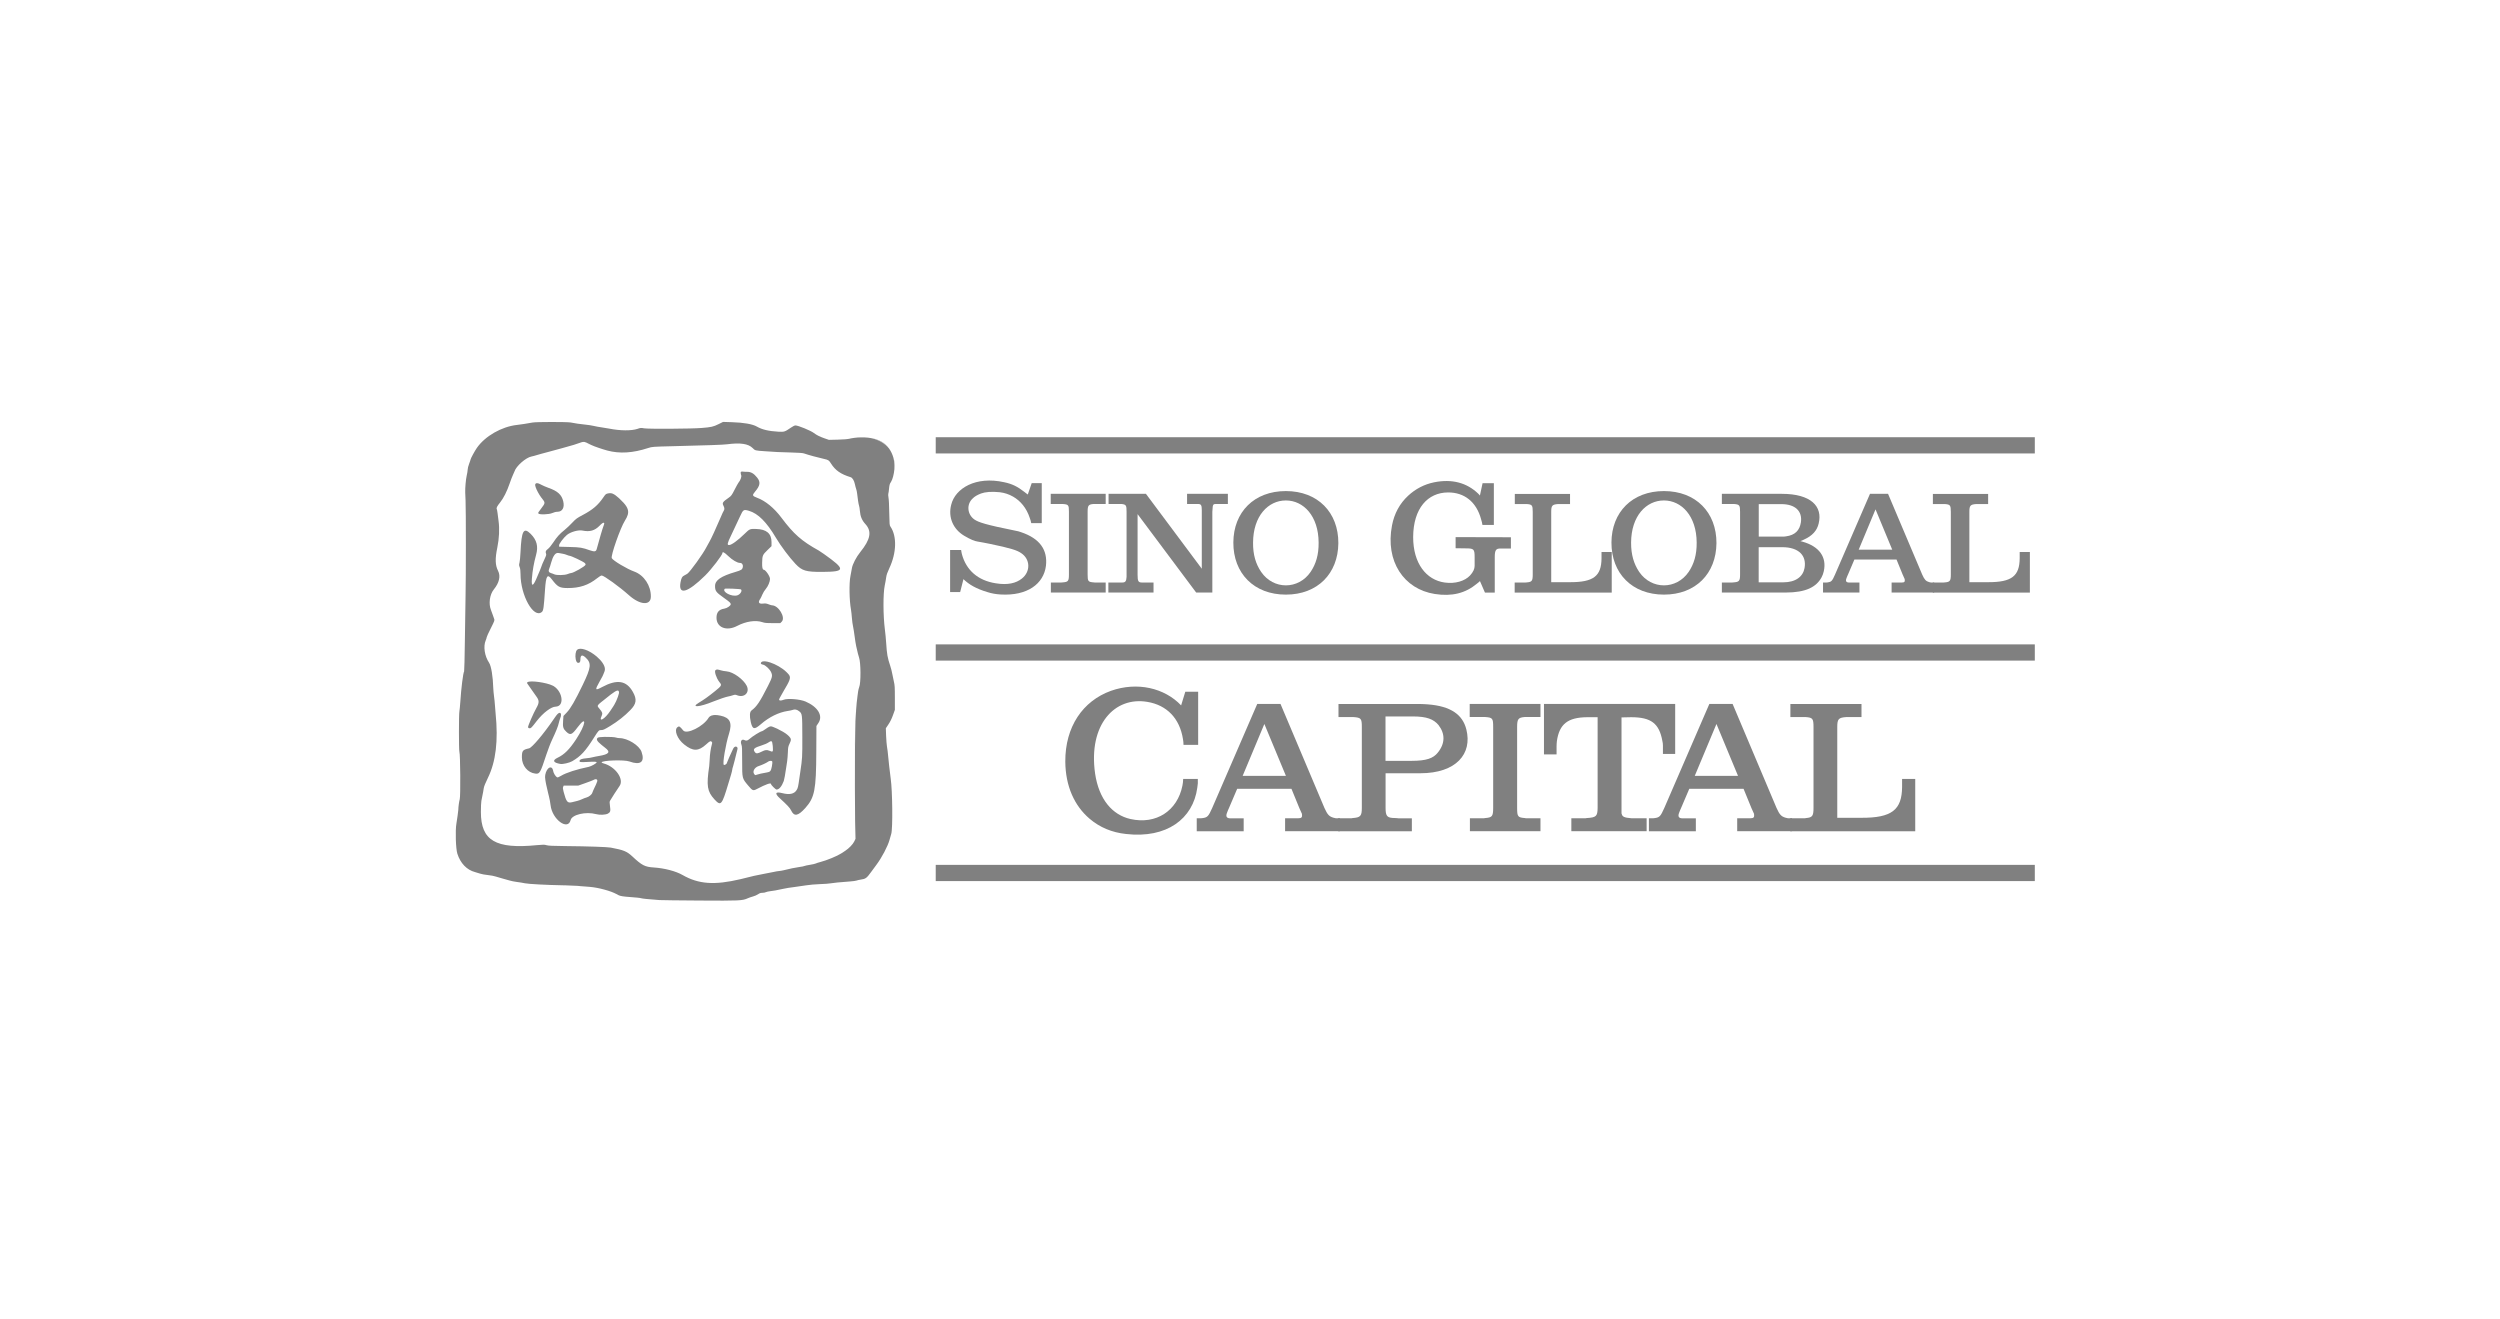 <svg width="182" height="96" viewBox="0 0 182 96" fill="none" xmlns="http://www.w3.org/2000/svg">
<path fill-rule="evenodd" clip-rule="evenodd" d="M40.879 50.891C40.859 50.564 40.66 50.167 40.301 49.946C40.291 49.941 40.281 49.936 40.271 49.931C40.261 49.926 40.251 49.921 40.241 49.916C40.017 49.8 39.608 49.705 39.23 49.65C38.861 49.599 38.522 49.59 38.412 49.66C38.407 49.66 38.407 49.665 38.403 49.665C38.353 49.705 38.353 49.715 38.422 49.811C38.462 49.866 38.582 50.042 38.691 50.197C38.796 50.353 38.956 50.579 39.045 50.7C39.264 50.992 39.264 51.162 39.05 51.539C38.831 51.926 38.432 52.846 38.442 52.931C38.447 52.981 38.482 53.012 38.547 53.017C38.652 53.027 38.687 52.992 39.075 52.489C39.539 51.891 40.132 51.444 40.456 51.444C40.47 51.444 40.485 51.444 40.5 51.439C40.779 51.409 40.894 51.177 40.879 50.891ZM40.72 51.896C40.68 51.906 40.625 51.941 40.57 52.002C40.535 52.042 40.461 52.132 40.391 52.238C40.366 52.273 40.336 52.313 40.311 52.353C39.574 53.434 38.731 54.429 38.517 54.479C38.044 54.585 37.994 54.65 37.994 55.142C37.999 55.745 38.417 56.253 38.971 56.318C39.289 56.358 39.334 56.278 39.778 54.926C39.892 54.58 40.077 54.092 40.196 53.846C40.475 53.253 40.635 52.861 40.68 52.635C40.7 52.534 40.755 52.363 40.794 52.258C40.799 52.243 40.804 52.228 40.809 52.213C40.814 52.203 40.814 52.198 40.819 52.188C40.824 52.178 40.824 52.167 40.829 52.152C40.834 52.142 40.834 52.132 40.834 52.122C40.864 51.966 40.814 51.876 40.72 51.896ZM41.004 36.499C40.894 36.021 40.6 35.75 39.937 35.519C39.743 35.448 39.499 35.343 39.389 35.282C39.374 35.272 39.359 35.262 39.344 35.257C39.135 35.147 39.015 35.147 38.965 35.257C38.951 35.292 38.961 35.363 38.99 35.448C38.99 35.448 38.99 35.448 38.99 35.453C39.06 35.669 39.235 35.991 39.409 36.227C39.419 36.242 39.429 36.257 39.444 36.267C39.708 36.599 39.708 36.614 39.404 37.011C39.17 37.318 39.17 37.313 39.195 37.378C39.235 37.484 39.972 37.458 40.211 37.348C40.336 37.293 40.465 37.257 40.58 37.257C40.939 37.257 41.113 36.951 41.004 36.499ZM41.188 64.449C41.671 64.464 42.17 64.494 42.753 64.545C42.299 64.494 41.781 64.464 41.188 64.449ZM42.718 32.262C42.733 32.267 42.748 32.277 42.758 32.282C42.827 32.318 42.912 32.358 42.982 32.393C42.872 32.333 42.788 32.287 42.718 32.262ZM43.993 64.756C44.347 64.851 44.681 64.977 44.945 65.112C44.671 64.972 44.357 64.851 43.993 64.756ZM46.071 50.368C45.603 49.539 44.92 49.434 43.834 50.017C43.321 50.293 43.296 50.243 43.635 49.645C43.724 49.484 43.799 49.348 43.859 49.238C43.869 49.218 43.879 49.197 43.889 49.172C43.889 49.172 43.889 49.172 43.889 49.167C43.904 49.142 43.914 49.117 43.924 49.092C44.008 48.911 44.038 48.81 44.038 48.71V48.705C44.033 48.429 43.779 48.087 43.45 47.806L43.445 47.8C43.176 47.569 42.857 47.378 42.578 47.288C42.578 47.288 42.578 47.288 42.573 47.288C42.339 47.212 42.135 47.202 42.015 47.308C41.896 47.413 41.866 47.735 41.91 47.976C41.91 47.981 41.91 47.981 41.91 47.981C41.94 48.127 41.99 48.243 42.07 48.253C42.195 48.273 42.254 48.197 42.254 48.017C42.254 47.685 42.379 47.635 42.628 47.866C43.072 48.278 43.042 48.569 42.429 49.846C41.871 51.002 41.537 51.584 41.258 51.871L41.019 52.122L40.994 52.469C40.959 52.926 40.999 53.057 41.223 53.268C41.522 53.549 41.632 53.504 42.05 52.946C42.753 52.002 42.658 52.735 41.935 53.831C41.457 54.554 41.088 54.926 40.605 55.157C40.191 55.353 40.266 55.524 40.799 55.615C40.974 55.645 41.452 55.534 41.651 55.419C42.284 55.052 42.613 54.695 43.251 53.685C43.585 53.157 43.595 53.147 43.789 53.147C43.914 53.147 44.003 53.107 44.432 52.846C44.965 52.524 45.493 52.107 45.882 51.7C46.336 51.243 46.38 50.916 46.071 50.368ZM45.06 50.469C45.035 50.599 44.955 50.821 44.861 51.032C44.846 51.057 44.836 51.082 44.821 51.112C44.791 51.177 44.756 51.243 44.721 51.303C44.706 51.328 44.691 51.358 44.676 51.378C44.661 51.399 44.651 51.419 44.641 51.434C44.606 51.484 44.517 51.62 44.442 51.735C44.033 52.353 43.555 52.635 43.804 52.107C43.884 51.941 43.849 51.836 43.655 51.615C43.645 51.6 43.635 51.59 43.625 51.574C43.58 51.524 43.545 51.484 43.53 51.449C43.505 51.404 43.51 51.363 43.55 51.313L43.555 51.308C43.6 51.248 43.694 51.172 43.844 51.052C43.849 51.047 43.849 51.047 43.854 51.047C43.998 50.931 44.173 50.785 44.377 50.63C44.407 50.61 44.432 50.59 44.462 50.564L44.467 50.559C44.572 50.484 44.651 50.424 44.726 50.378C44.736 50.373 44.746 50.363 44.756 50.358C44.756 50.358 44.761 50.358 44.761 50.353C44.945 50.243 45.02 50.248 45.05 50.333C45.05 50.338 45.055 50.343 45.055 50.348V50.353C45.06 50.358 45.06 50.368 45.06 50.378C45.06 50.383 45.06 50.389 45.065 50.394C45.07 50.414 45.065 50.439 45.06 50.469ZM46.704 54.735C46.54 54.263 45.688 53.735 45.1 53.735C45.03 53.735 44.93 53.72 44.885 53.705C44.88 53.705 44.88 53.705 44.875 53.7C44.741 53.655 44.347 53.64 44.018 53.645C43.774 53.65 43.57 53.67 43.525 53.7C43.44 53.77 43.425 53.841 43.51 53.956C43.515 53.967 43.52 53.971 43.53 53.981C43.545 54.002 43.565 54.022 43.585 54.042C43.635 54.092 43.699 54.152 43.774 54.213C43.809 54.243 43.844 54.268 43.884 54.303C43.934 54.343 43.989 54.384 44.043 54.429C44.472 54.75 44.352 54.911 43.59 55.037C43.45 55.057 43.251 55.102 43.146 55.127C43.037 55.157 42.847 55.188 42.718 55.198C42.384 55.228 42.224 55.278 42.2 55.364C42.16 55.489 42.219 55.499 42.773 55.469C43.296 55.439 43.435 55.449 43.435 55.499C43.435 55.565 43.047 55.786 42.862 55.826C42 56.002 41.213 56.253 40.844 56.479C40.665 56.585 40.6 56.61 40.55 56.585C40.446 56.529 40.291 56.278 40.271 56.127C40.271 56.117 40.266 56.107 40.266 56.097C40.261 56.077 40.256 56.062 40.251 56.042C40.206 55.886 40.112 55.841 40.012 55.881C40.007 55.881 40.002 55.886 39.992 55.886C39.873 55.946 39.743 56.137 39.693 56.414C39.693 56.419 39.693 56.419 39.693 56.424C39.673 56.519 39.678 56.625 39.703 56.791C39.708 56.821 39.713 56.851 39.718 56.881C39.723 56.901 39.723 56.921 39.728 56.941C39.743 57.032 39.758 57.102 39.773 57.173C39.773 57.178 39.773 57.183 39.778 57.188C39.803 57.303 39.823 57.409 39.862 57.554C39.867 57.575 39.873 57.6 39.877 57.62C39.882 57.65 39.892 57.68 39.897 57.71C39.902 57.73 39.907 57.751 39.912 57.771C39.927 57.836 39.947 57.901 39.962 57.972C40.007 58.148 40.062 58.439 40.082 58.62C40.196 59.65 41.343 60.499 41.542 59.7C41.641 59.303 42.653 59.067 43.391 59.268C43.66 59.343 44.078 59.323 44.253 59.233C44.432 59.138 44.462 59.042 44.407 58.685C44.372 58.439 44.372 58.364 44.412 58.293C44.472 58.183 44.94 57.449 45.105 57.218C45.449 56.725 44.806 55.811 43.949 55.58C43.864 55.559 43.799 55.524 43.799 55.504C43.799 55.353 45.449 55.298 45.817 55.434C46.63 55.73 46.963 55.474 46.704 54.735ZM43.395 57.097C43.386 57.117 43.376 57.137 43.366 57.163C43.356 57.188 43.341 57.213 43.326 57.243C43.226 57.449 43.136 57.66 43.121 57.71C43.092 57.836 42.872 58.012 42.698 58.057C42.618 58.077 42.474 58.132 42.379 58.178C42.279 58.228 42.12 58.283 42.02 58.308C41.92 58.328 41.756 58.374 41.651 58.399C41.313 58.484 41.228 58.384 41.033 57.65C40.974 57.429 40.969 57.353 40.999 57.283L41.038 57.193H42.095L42.593 57.017C42.867 56.921 43.141 56.816 43.196 56.786C43.206 56.781 43.216 56.776 43.221 56.771C43.341 56.71 43.43 56.71 43.47 56.771C43.475 56.776 43.48 56.786 43.48 56.796C43.5 56.836 43.47 56.931 43.395 57.097ZM46.171 41.609C45.648 41.423 44.631 40.815 44.537 40.634C44.447 40.469 45.164 38.423 45.493 37.906C45.693 37.589 45.772 37.353 45.708 37.112C45.668 36.951 45.563 36.785 45.394 36.599C45.384 36.589 45.369 36.574 45.359 36.564C45.339 36.539 45.314 36.514 45.284 36.489C45.264 36.468 45.244 36.448 45.229 36.433C45.219 36.423 45.209 36.413 45.199 36.403C45.189 36.393 45.179 36.383 45.169 36.373C45.154 36.358 45.145 36.348 45.13 36.333C45.105 36.308 45.075 36.282 45.05 36.257C44.87 36.097 44.741 35.996 44.616 35.946C44.616 35.946 44.611 35.946 44.611 35.941C44.562 35.921 44.517 35.911 44.467 35.906C44.462 35.906 44.457 35.906 44.452 35.906C44.392 35.901 44.332 35.906 44.263 35.921C44.238 35.926 44.218 35.931 44.203 35.936C44.098 35.966 44.063 36.006 43.929 36.202C43.535 36.78 43.156 37.102 42.429 37.489C42 37.715 41.931 37.765 41.666 38.046C41.507 38.217 41.258 38.453 41.108 38.574C40.73 38.876 40.545 39.087 40.276 39.494C40.142 39.695 39.982 39.891 39.897 39.956C39.728 40.082 39.698 40.157 39.748 40.293C39.778 40.373 39.768 40.423 39.698 40.579C39.529 40.936 39.394 41.258 39.394 41.298C39.394 41.318 39.354 41.418 39.309 41.519C39.26 41.619 39.18 41.805 39.13 41.936C38.821 42.705 38.672 42.775 38.721 42.132C38.771 41.514 38.861 41.006 39.025 40.403C39.2 39.775 39.08 39.313 38.632 38.865C38.118 38.358 37.964 38.634 37.894 40.187C37.879 40.524 37.844 40.876 37.819 40.966C37.78 41.112 37.78 41.157 37.834 41.293C37.874 41.398 37.894 41.559 37.894 41.79C37.894 43.358 38.856 45.062 39.449 44.549C39.563 44.449 39.588 44.248 39.678 42.921C39.748 41.911 39.847 41.75 40.166 42.167C40.595 42.73 40.73 42.805 41.318 42.81C42.195 42.815 42.842 42.599 43.475 42.092C43.62 41.976 43.754 41.896 43.804 41.896C43.964 41.896 45.11 42.725 45.782 43.328C46.59 44.052 47.382 44.107 47.382 43.434C47.392 42.635 46.884 41.866 46.171 41.609ZM42.628 41.117C42.578 41.242 41.736 41.72 41.562 41.72C41.532 41.72 41.427 41.75 41.328 41.79C41.103 41.881 40.53 41.891 40.351 41.81C40.291 41.78 40.176 41.74 40.107 41.72C39.942 41.67 39.907 41.569 39.992 41.373C40.027 41.298 40.072 41.152 40.097 41.051C40.102 41.026 40.112 41.006 40.117 40.981C40.186 40.73 40.261 40.549 40.346 40.428C40.346 40.423 40.351 40.423 40.351 40.418C40.441 40.288 40.545 40.237 40.665 40.258C40.745 40.273 40.884 40.298 40.969 40.313C41.058 40.328 41.188 40.363 41.263 40.398C41.337 40.428 41.422 40.459 41.452 40.459C41.572 40.459 42.464 40.881 42.583 40.996C42.623 41.031 42.638 41.087 42.628 41.117ZM43.983 38.137C43.978 38.177 43.964 38.227 43.934 38.293C43.874 38.433 43.59 39.408 43.445 39.956C43.391 40.162 43.296 40.182 42.957 40.067C42.379 39.861 42.244 39.84 41.457 39.82L40.71 39.8L40.7 39.71C40.685 39.599 41.029 39.147 41.268 38.946C41.542 38.72 42.105 38.564 42.399 38.624C42.937 38.735 43.296 38.634 43.655 38.267C43.675 38.247 43.69 38.232 43.704 38.217C43.719 38.207 43.729 38.192 43.739 38.182C43.819 38.107 43.879 38.066 43.919 38.056C43.949 38.051 43.974 38.062 43.989 38.087C43.989 38.092 43.989 38.112 43.983 38.137ZM53.66 54.394C53.576 54.308 53.441 54.358 53.377 54.499C53.232 54.796 52.923 55.494 52.923 55.524C52.923 55.615 52.744 55.73 52.689 55.675C52.594 55.58 52.828 54.183 53.072 53.414C53.322 52.62 53.147 52.248 52.46 52.102C52.305 52.067 52.171 52.052 52.056 52.052C52.031 52.052 52.011 52.052 51.986 52.057C51.971 52.057 51.951 52.062 51.936 52.062C51.892 52.067 51.847 52.077 51.807 52.092C51.802 52.092 51.792 52.097 51.787 52.097C51.762 52.107 51.737 52.117 51.712 52.137C51.702 52.142 51.697 52.147 51.687 52.152C51.672 52.162 51.662 52.172 51.647 52.182C51.637 52.188 51.632 52.198 51.623 52.208C51.617 52.218 51.608 52.223 51.602 52.233C51.598 52.243 51.588 52.253 51.583 52.258C51.209 52.886 49.998 53.489 49.739 53.178C49.48 52.861 49.44 52.841 49.315 52.941C49.056 53.152 49.305 53.801 49.809 54.198C50.452 54.71 50.845 54.705 51.413 54.188C51.677 53.946 51.742 53.916 51.817 54.012C51.857 54.057 51.857 54.097 51.817 54.218C51.742 54.469 51.672 54.967 51.667 55.268C51.662 55.424 51.647 55.655 51.632 55.77C51.418 57.208 51.483 57.615 52.011 58.193C52.484 58.705 52.549 58.63 53.023 57.047C53.087 56.841 53.177 56.544 53.222 56.389C53.267 56.233 53.307 56.077 53.307 56.037C53.307 55.997 53.332 55.891 53.367 55.796C53.396 55.7 53.451 55.504 53.486 55.353C53.521 55.203 53.586 54.941 53.631 54.766C53.71 54.479 53.71 54.449 53.66 54.394ZM54.363 49.931C54.129 49.459 53.382 48.916 52.903 48.876C52.744 48.861 52.544 48.826 52.46 48.795C52.44 48.785 52.415 48.78 52.395 48.775C52.275 48.735 52.191 48.73 52.131 48.76C52.111 48.77 52.096 48.78 52.081 48.795C52.041 48.836 52.051 48.971 52.101 49.122V49.127C52.156 49.298 52.25 49.494 52.355 49.63C52.36 49.635 52.365 49.645 52.37 49.65C52.375 49.655 52.375 49.66 52.38 49.665C52.564 49.876 52.544 49.921 52.051 50.318C51.573 50.705 51.239 50.941 50.885 51.152C50.247 51.534 50.92 51.484 51.922 51.072C52.33 50.906 52.853 50.73 53.028 50.7C53.097 50.69 53.237 50.655 53.337 50.62C53.506 50.564 53.531 50.564 53.675 50.62C54.194 50.816 54.597 50.409 54.363 49.931ZM57.443 53.605C57.408 53.569 57.373 53.534 57.323 53.494C57.184 53.368 56.86 53.182 56.576 53.047C56.341 52.936 56.137 52.856 56.087 52.881C56.082 52.881 56.047 52.891 56.013 52.901C55.973 52.911 55.848 52.992 55.728 53.077C55.609 53.162 55.494 53.233 55.474 53.233C55.37 53.233 54.787 53.595 54.538 53.816C54.413 53.926 54.318 53.941 54.204 53.881C54.004 53.77 53.875 53.956 53.974 54.208C54.024 54.328 54.029 54.524 54.029 55.424C54.029 56.68 54.024 56.66 54.463 57.183C54.782 57.565 54.827 57.585 55.091 57.444C55.783 57.082 56.132 56.962 56.132 57.082C56.132 57.153 56.466 57.479 56.531 57.479C56.72 57.479 56.91 57.253 57.059 56.856C57.094 56.755 57.169 56.353 57.238 55.861C57.258 55.73 57.288 55.524 57.308 55.394C57.328 55.263 57.348 54.982 57.358 54.761C57.368 54.394 57.383 54.343 57.487 54.122C57.607 53.876 57.612 53.781 57.443 53.605ZM56.202 55.73C56.197 55.75 56.197 55.77 56.192 55.796C56.127 56.132 56.072 56.198 55.838 56.233C55.519 56.283 55.17 56.364 55.076 56.404C54.991 56.444 54.971 56.439 54.911 56.358C54.757 56.167 54.931 55.861 55.24 55.766C55.454 55.7 55.808 55.534 55.913 55.454C55.918 55.449 55.928 55.444 55.933 55.439C56.008 55.394 56.112 55.379 56.172 55.399C56.197 55.409 56.217 55.424 56.222 55.444C56.237 55.474 56.227 55.595 56.202 55.73ZM56.013 54.655C55.823 54.575 55.704 54.59 55.469 54.71C55.151 54.871 55.056 54.881 54.961 54.761C54.787 54.534 54.886 54.439 55.469 54.258C55.644 54.203 55.853 54.117 55.933 54.057C55.958 54.042 55.978 54.027 55.998 54.017C56.008 54.012 56.017 54.002 56.028 53.997C56.042 53.987 56.057 53.981 56.072 53.977C56.077 53.971 56.087 53.971 56.092 53.967C56.112 53.961 56.127 53.956 56.142 53.961H56.147C56.152 53.961 56.157 53.967 56.162 53.967C56.167 53.971 56.172 53.971 56.177 53.977C56.177 53.977 56.182 53.977 56.182 53.981C56.187 53.987 56.192 53.992 56.197 53.997C56.202 54.002 56.207 54.022 56.217 54.047C56.227 54.097 56.242 54.178 56.252 54.268V54.273C56.252 54.288 56.257 54.303 56.257 54.318C56.257 54.333 56.262 54.353 56.262 54.373C56.287 54.75 56.272 54.766 56.013 54.655ZM58.644 51.072C58.23 50.896 57.328 50.826 57.039 50.946C56.889 51.007 56.755 51.017 56.725 50.961C56.7 50.916 56.725 50.861 57.064 50.278C57.109 50.203 57.149 50.132 57.184 50.072C57.209 50.027 57.233 49.981 57.258 49.941L57.263 49.936C57.273 49.916 57.288 49.896 57.298 49.876C57.443 49.615 57.507 49.454 57.507 49.328C57.507 49.203 57.443 49.117 57.318 48.991C57.313 48.986 57.313 48.986 57.308 48.981C57.303 48.971 57.293 48.966 57.283 48.956C57.273 48.946 57.268 48.941 57.258 48.931C56.949 48.625 56.466 48.358 56.072 48.228C55.788 48.132 55.549 48.112 55.444 48.192C55.44 48.197 55.434 48.197 55.429 48.203C55.425 48.208 55.419 48.208 55.419 48.212C55.35 48.298 55.4 48.363 55.549 48.388C55.714 48.413 56.037 48.715 56.137 48.936C56.252 49.197 56.232 49.298 55.908 49.936C55.32 51.097 55.091 51.439 54.712 51.72C54.577 51.821 54.557 52.117 54.657 52.564C54.782 53.112 54.916 53.137 55.4 52.715C55.988 52.203 56.695 51.856 57.338 51.76C57.473 51.74 57.627 51.71 57.677 51.69C57.856 51.62 58.006 51.645 58.165 51.77C58.404 51.956 58.404 51.956 58.409 53.63C58.414 55.132 58.404 55.238 58.265 56.167C58.245 56.308 58.215 56.509 58.2 56.615C58.105 57.293 58.09 57.358 57.996 57.514C57.821 57.801 57.477 57.876 56.949 57.74C56.441 57.61 56.376 57.761 56.785 58.127C57.288 58.585 57.512 58.821 57.587 58.987C57.811 59.464 58.09 59.419 58.629 58.821C59.306 58.062 59.416 57.504 59.426 54.74L59.436 52.851L59.585 52.625C59.929 52.102 59.541 51.459 58.644 51.072ZM59.984 40.333C59.82 40.217 59.65 40.102 59.61 40.082C58.355 39.388 57.782 38.881 56.885 37.685C56.356 36.981 55.728 36.463 55.116 36.237C54.762 36.102 54.747 36.056 54.966 35.795C55.345 35.348 55.38 35.097 55.121 34.77C54.876 34.463 54.672 34.348 54.388 34.348C54.258 34.348 54.119 34.343 54.079 34.333C54.039 34.323 53.989 34.328 53.965 34.338C53.959 34.338 53.959 34.338 53.959 34.343C53.955 34.343 53.955 34.348 53.95 34.348C53.95 34.348 53.945 34.348 53.945 34.353C53.915 34.378 53.91 34.438 53.94 34.539C53.945 34.554 53.95 34.574 53.959 34.594C53.999 34.71 53.91 34.961 53.755 35.147C53.73 35.177 53.606 35.398 53.481 35.644C53.277 36.046 53.237 36.102 53.058 36.227C52.604 36.544 52.559 36.609 52.669 36.82C52.749 36.971 52.754 37.087 52.689 37.182C52.659 37.222 52.564 37.423 52.48 37.629C52.131 38.448 51.767 39.237 51.652 39.428C51.588 39.539 51.488 39.715 51.433 39.825C51.189 40.313 50.232 41.645 50.028 41.775C49.958 41.82 49.853 41.881 49.804 41.901C49.664 41.961 49.604 42.077 49.544 42.378C49.36 43.353 50.043 43.172 51.338 41.896C51.802 41.438 52.594 40.403 52.594 40.258C52.594 40.137 52.739 40.212 53.008 40.474C53.322 40.775 53.67 40.981 53.875 40.981C54.019 40.981 54.109 41.112 54.079 41.283C54.044 41.459 53.965 41.514 53.551 41.634C52.489 41.946 52.056 42.237 52.056 42.66C52.056 43.021 52.126 43.117 52.679 43.509C53.137 43.836 53.197 43.891 53.197 43.991C53.197 44.097 52.928 44.278 52.734 44.308C52.34 44.368 52.161 44.574 52.161 44.971C52.161 45.685 52.893 45.976 53.67 45.564C54.303 45.233 55.011 45.127 55.499 45.293C55.674 45.353 55.798 45.363 56.257 45.363H56.805L56.91 45.258C57.209 44.956 56.68 44.067 56.197 44.067C56.167 44.067 56.052 44.032 55.948 43.991C55.793 43.931 55.709 43.921 55.554 43.941C55.24 43.976 55.165 43.856 55.345 43.599C55.38 43.549 55.449 43.408 55.499 43.283C55.549 43.157 55.664 42.971 55.753 42.871C55.913 42.685 56.057 42.343 56.057 42.147C56.057 41.951 55.728 41.474 55.594 41.474C55.514 41.474 55.474 41.298 55.484 40.971C55.494 40.443 55.519 40.388 55.868 40.051L56.167 39.76V39.468C56.167 38.84 55.803 38.529 55.046 38.509C54.592 38.494 54.572 38.504 54.204 38.865C53.71 39.348 53.252 39.68 53.078 39.68C52.923 39.68 52.943 39.559 53.202 39.026C53.476 38.453 53.621 38.142 53.865 37.614C54.109 37.087 54.129 37.072 54.523 37.187C55.18 37.378 55.808 38.001 56.486 39.147C56.84 39.745 57.473 40.589 57.911 41.051C58.389 41.554 58.663 41.639 59.859 41.634C61.564 41.624 61.579 41.464 59.984 40.333ZM53.685 43.338C53.277 43.474 52.539 43.087 52.764 42.861C52.798 42.825 53.895 42.871 53.945 42.911C54.054 43.006 53.895 43.268 53.685 43.338ZM62.266 52.494C62.251 52.755 62.241 53.554 62.236 54.554C62.261 52.977 62.306 51.67 62.366 51.127C62.411 50.73 62.441 50.499 62.466 50.343C62.391 50.77 62.321 51.534 62.266 52.494ZM63.417 31.885C63.965 32.001 64.434 32.267 64.728 32.649C64.439 32.247 64 31.991 63.417 31.885ZM65.107 33.589C65.092 33.489 65.067 33.398 65.042 33.308C65.107 33.569 65.132 33.865 65.117 34.147C65.132 33.941 65.132 33.745 65.107 33.589ZM40.879 50.891C40.859 50.564 40.66 50.167 40.301 49.946C40.291 49.941 40.281 49.936 40.271 49.931C40.261 49.926 40.251 49.921 40.241 49.916C40.017 49.8 39.608 49.705 39.23 49.65C38.861 49.599 38.522 49.59 38.412 49.66C38.407 49.66 38.407 49.665 38.403 49.665C38.353 49.705 38.353 49.715 38.422 49.811C38.462 49.866 38.582 50.042 38.691 50.197C38.796 50.353 38.956 50.579 39.045 50.7C39.264 50.992 39.264 51.162 39.05 51.539C38.831 51.926 38.432 52.846 38.442 52.931C38.447 52.981 38.482 53.012 38.547 53.017C38.652 53.027 38.687 52.992 39.075 52.489C39.539 51.891 40.132 51.444 40.456 51.444C40.47 51.444 40.485 51.444 40.5 51.439C40.779 51.409 40.894 51.177 40.879 50.891ZM40.72 51.896C40.68 51.906 40.625 51.941 40.57 52.002C40.535 52.042 40.461 52.132 40.391 52.238C40.366 52.273 40.336 52.313 40.311 52.353C39.574 53.434 38.731 54.429 38.517 54.479C38.044 54.585 37.994 54.65 37.994 55.142C37.999 55.745 38.417 56.253 38.971 56.318C39.289 56.358 39.334 56.278 39.778 54.926C39.892 54.58 40.077 54.092 40.196 53.846C40.475 53.253 40.635 52.861 40.68 52.635C40.7 52.534 40.755 52.363 40.794 52.258C40.799 52.243 40.804 52.228 40.809 52.213C40.814 52.203 40.814 52.198 40.819 52.188C40.824 52.178 40.824 52.167 40.829 52.152C40.834 52.142 40.834 52.132 40.834 52.122C40.864 51.966 40.814 51.876 40.72 51.896ZM41.004 36.499C40.894 36.021 40.6 35.75 39.937 35.519C39.743 35.448 39.499 35.343 39.389 35.282C39.374 35.272 39.359 35.262 39.344 35.257C39.135 35.147 39.015 35.147 38.965 35.257C38.951 35.292 38.961 35.363 38.99 35.448C38.99 35.448 38.99 35.448 38.99 35.453C39.06 35.669 39.235 35.991 39.409 36.227C39.419 36.242 39.429 36.257 39.444 36.267C39.708 36.599 39.708 36.614 39.404 37.011C39.17 37.318 39.17 37.313 39.195 37.378C39.235 37.484 39.972 37.458 40.211 37.348C40.336 37.293 40.465 37.257 40.58 37.257C40.939 37.257 41.113 36.951 41.004 36.499ZM46.071 50.368C45.603 49.539 44.92 49.434 43.834 50.017C43.321 50.293 43.296 50.243 43.635 49.645C43.724 49.484 43.799 49.348 43.859 49.238C43.869 49.218 43.879 49.197 43.889 49.172C43.889 49.172 43.889 49.172 43.889 49.167C43.904 49.142 43.914 49.117 43.924 49.092C44.008 48.911 44.038 48.81 44.038 48.71V48.705C44.033 48.429 43.779 48.087 43.45 47.806L43.445 47.8C43.176 47.569 42.857 47.378 42.578 47.288C42.578 47.288 42.578 47.288 42.573 47.288C42.339 47.212 42.135 47.202 42.015 47.308C41.896 47.413 41.866 47.735 41.91 47.976C41.91 47.981 41.91 47.981 41.91 47.981C41.94 48.127 41.99 48.243 42.07 48.253C42.195 48.273 42.254 48.197 42.254 48.017C42.254 47.685 42.379 47.635 42.628 47.866C43.072 48.278 43.042 48.569 42.429 49.846C41.871 51.002 41.537 51.584 41.258 51.871L41.019 52.122L40.994 52.469C40.959 52.926 40.999 53.057 41.223 53.268C41.522 53.549 41.632 53.504 42.05 52.946C42.753 52.002 42.658 52.735 41.935 53.831C41.457 54.554 41.088 54.926 40.605 55.157C40.191 55.353 40.266 55.524 40.799 55.615C40.974 55.645 41.452 55.534 41.651 55.419C42.284 55.052 42.613 54.695 43.251 53.685C43.585 53.157 43.595 53.147 43.789 53.147C43.914 53.147 44.003 53.107 44.432 52.846C44.965 52.524 45.493 52.107 45.882 51.7C46.336 51.243 46.38 50.916 46.071 50.368ZM45.06 50.469C45.035 50.599 44.955 50.821 44.861 51.032C44.846 51.057 44.836 51.082 44.821 51.112C44.791 51.177 44.756 51.243 44.721 51.303C44.706 51.328 44.691 51.358 44.676 51.378C44.661 51.399 44.651 51.419 44.641 51.434C44.606 51.484 44.517 51.62 44.442 51.735C44.033 52.353 43.555 52.635 43.804 52.107C43.884 51.941 43.849 51.836 43.655 51.615C43.645 51.6 43.635 51.59 43.625 51.574C43.58 51.524 43.545 51.484 43.53 51.449C43.505 51.404 43.51 51.363 43.55 51.313L43.555 51.308C43.6 51.248 43.694 51.172 43.844 51.052C43.849 51.047 43.849 51.047 43.854 51.047C43.998 50.931 44.173 50.785 44.377 50.63C44.407 50.61 44.432 50.59 44.462 50.564L44.467 50.559C44.572 50.484 44.651 50.424 44.726 50.378C44.736 50.373 44.746 50.363 44.756 50.358C44.756 50.358 44.761 50.358 44.761 50.353C44.945 50.243 45.02 50.248 45.05 50.333C45.05 50.338 45.055 50.343 45.055 50.348V50.353C45.06 50.358 45.06 50.368 45.06 50.378C45.06 50.383 45.06 50.389 45.065 50.394C45.07 50.414 45.065 50.439 45.06 50.469ZM46.704 54.735C46.54 54.263 45.688 53.735 45.1 53.735C45.03 53.735 44.93 53.72 44.885 53.705C44.88 53.705 44.88 53.705 44.875 53.7C44.741 53.655 44.347 53.64 44.018 53.645C43.774 53.65 43.57 53.67 43.525 53.7C43.44 53.77 43.425 53.841 43.51 53.956C43.515 53.967 43.52 53.971 43.53 53.981C43.545 54.002 43.565 54.022 43.585 54.042C43.635 54.092 43.699 54.152 43.774 54.213C43.809 54.243 43.844 54.268 43.884 54.303C43.934 54.343 43.989 54.384 44.043 54.429C44.472 54.75 44.352 54.911 43.59 55.037C43.45 55.057 43.251 55.102 43.146 55.127C43.037 55.157 42.847 55.188 42.718 55.198C42.384 55.228 42.224 55.278 42.2 55.364C42.16 55.489 42.219 55.499 42.773 55.469C43.296 55.439 43.435 55.449 43.435 55.499C43.435 55.565 43.047 55.786 42.862 55.826C42 56.002 41.213 56.253 40.844 56.479C40.665 56.585 40.6 56.61 40.55 56.585C40.446 56.529 40.291 56.278 40.271 56.127C40.271 56.117 40.266 56.107 40.266 56.097C40.261 56.077 40.256 56.062 40.251 56.042C40.206 55.886 40.112 55.841 40.012 55.881C40.007 55.881 40.002 55.886 39.992 55.886C39.873 55.946 39.743 56.137 39.693 56.414C39.693 56.419 39.693 56.419 39.693 56.424C39.673 56.519 39.678 56.625 39.703 56.791C39.708 56.821 39.713 56.851 39.718 56.881C39.723 56.901 39.723 56.921 39.728 56.941C39.743 57.032 39.758 57.102 39.773 57.173C39.773 57.178 39.773 57.183 39.778 57.188C39.803 57.303 39.823 57.409 39.862 57.554C39.867 57.575 39.873 57.6 39.877 57.62C39.882 57.65 39.892 57.68 39.897 57.71C39.902 57.73 39.907 57.751 39.912 57.771C39.927 57.836 39.947 57.901 39.962 57.972C40.007 58.148 40.062 58.439 40.082 58.62C40.196 59.65 41.343 60.499 41.542 59.7C41.641 59.303 42.653 59.067 43.391 59.268C43.66 59.343 44.078 59.323 44.253 59.233C44.432 59.138 44.462 59.042 44.407 58.685C44.372 58.439 44.372 58.364 44.412 58.293C44.472 58.183 44.94 57.449 45.105 57.218C45.449 56.725 44.806 55.811 43.949 55.58C43.864 55.559 43.799 55.524 43.799 55.504C43.799 55.353 45.449 55.298 45.817 55.434C46.63 55.73 46.963 55.474 46.704 54.735ZM43.395 57.097C43.386 57.117 43.376 57.137 43.366 57.163C43.356 57.188 43.341 57.213 43.326 57.243C43.226 57.449 43.136 57.66 43.121 57.71C43.092 57.836 42.872 58.012 42.698 58.057C42.618 58.077 42.474 58.132 42.379 58.178C42.279 58.228 42.12 58.283 42.02 58.308C41.92 58.328 41.756 58.374 41.651 58.399C41.313 58.484 41.228 58.384 41.033 57.65C40.974 57.429 40.969 57.353 40.999 57.283L41.038 57.193H42.095L42.593 57.017C42.867 56.921 43.141 56.816 43.196 56.786C43.206 56.781 43.216 56.776 43.221 56.771C43.341 56.71 43.43 56.71 43.47 56.771C43.475 56.776 43.48 56.786 43.48 56.796C43.5 56.836 43.47 56.931 43.395 57.097ZM46.171 41.609C45.648 41.423 44.631 40.815 44.537 40.634C44.447 40.469 45.164 38.423 45.493 37.906C45.693 37.589 45.772 37.353 45.708 37.112C45.668 36.951 45.563 36.785 45.394 36.599C45.384 36.589 45.369 36.574 45.359 36.564C45.339 36.539 45.314 36.514 45.284 36.489C45.264 36.468 45.244 36.448 45.229 36.433C45.219 36.423 45.209 36.413 45.199 36.403C45.189 36.393 45.179 36.383 45.169 36.373C45.154 36.358 45.145 36.348 45.13 36.333C45.105 36.308 45.075 36.282 45.05 36.257C44.87 36.097 44.741 35.996 44.616 35.946C44.616 35.946 44.611 35.946 44.611 35.941C44.562 35.921 44.517 35.911 44.467 35.906C44.462 35.906 44.457 35.906 44.452 35.906C44.392 35.901 44.332 35.906 44.263 35.921C44.238 35.926 44.218 35.931 44.203 35.936C44.098 35.966 44.063 36.006 43.929 36.202C43.535 36.78 43.156 37.102 42.429 37.489C42 37.715 41.931 37.765 41.666 38.046C41.507 38.217 41.258 38.453 41.108 38.574C40.73 38.876 40.545 39.087 40.276 39.494C40.142 39.695 39.982 39.891 39.897 39.956C39.728 40.082 39.698 40.157 39.748 40.293C39.778 40.373 39.768 40.423 39.698 40.579C39.529 40.936 39.394 41.258 39.394 41.298C39.394 41.318 39.354 41.418 39.309 41.519C39.26 41.619 39.18 41.805 39.13 41.936C38.821 42.705 38.672 42.775 38.721 42.132C38.771 41.514 38.861 41.006 39.025 40.403C39.2 39.775 39.08 39.313 38.632 38.865C38.118 38.358 37.964 38.634 37.894 40.187C37.879 40.524 37.844 40.876 37.819 40.966C37.78 41.112 37.78 41.157 37.834 41.293C37.874 41.398 37.894 41.559 37.894 41.79C37.894 43.358 38.856 45.062 39.449 44.549C39.563 44.449 39.588 44.248 39.678 42.921C39.748 41.911 39.847 41.75 40.166 42.167C40.595 42.73 40.73 42.805 41.318 42.81C42.195 42.815 42.842 42.599 43.475 42.092C43.62 41.976 43.754 41.896 43.804 41.896C43.964 41.896 45.11 42.725 45.782 43.328C46.59 44.052 47.382 44.107 47.382 43.434C47.392 42.635 46.884 41.866 46.171 41.609ZM42.628 41.117C42.578 41.242 41.736 41.72 41.562 41.72C41.532 41.72 41.427 41.75 41.328 41.79C41.103 41.881 40.53 41.891 40.351 41.81C40.291 41.78 40.176 41.74 40.107 41.72C39.942 41.67 39.907 41.569 39.992 41.373C40.027 41.298 40.072 41.152 40.097 41.051C40.102 41.026 40.112 41.006 40.117 40.981C40.186 40.73 40.261 40.549 40.346 40.428C40.346 40.423 40.351 40.423 40.351 40.418C40.441 40.288 40.545 40.237 40.665 40.258C40.745 40.273 40.884 40.298 40.969 40.313C41.058 40.328 41.188 40.363 41.263 40.398C41.337 40.428 41.422 40.459 41.452 40.459C41.572 40.459 42.464 40.881 42.583 40.996C42.623 41.031 42.638 41.087 42.628 41.117ZM43.983 38.137C43.978 38.177 43.964 38.227 43.934 38.293C43.874 38.433 43.59 39.408 43.445 39.956C43.391 40.162 43.296 40.182 42.957 40.067C42.379 39.861 42.244 39.84 41.457 39.82L40.71 39.8L40.7 39.71C40.685 39.599 41.029 39.147 41.268 38.946C41.542 38.72 42.105 38.564 42.399 38.624C42.937 38.735 43.296 38.634 43.655 38.267C43.675 38.247 43.69 38.232 43.704 38.217C43.719 38.207 43.729 38.192 43.739 38.182C43.819 38.107 43.879 38.066 43.919 38.056C43.949 38.051 43.974 38.062 43.989 38.087C43.989 38.092 43.989 38.112 43.983 38.137ZM53.66 54.394C53.576 54.308 53.441 54.358 53.377 54.499C53.232 54.796 52.923 55.494 52.923 55.524C52.923 55.615 52.744 55.73 52.689 55.675C52.594 55.58 52.828 54.183 53.072 53.414C53.322 52.62 53.147 52.248 52.46 52.102C52.305 52.067 52.171 52.052 52.056 52.052C52.031 52.052 52.011 52.052 51.986 52.057C51.971 52.057 51.951 52.062 51.936 52.062C51.892 52.067 51.847 52.077 51.807 52.092C51.802 52.092 51.792 52.097 51.787 52.097C51.762 52.107 51.737 52.117 51.712 52.137C51.702 52.142 51.697 52.147 51.687 52.152C51.672 52.162 51.662 52.172 51.647 52.182C51.637 52.188 51.632 52.198 51.623 52.208C51.617 52.218 51.608 52.223 51.602 52.233C51.598 52.243 51.588 52.253 51.583 52.258C51.209 52.886 49.998 53.489 49.739 53.178C49.48 52.861 49.44 52.841 49.315 52.941C49.056 53.152 49.305 53.801 49.809 54.198C50.452 54.71 50.845 54.705 51.413 54.188C51.677 53.946 51.742 53.916 51.817 54.012C51.857 54.057 51.857 54.097 51.817 54.218C51.742 54.469 51.672 54.967 51.667 55.268C51.662 55.424 51.647 55.655 51.632 55.77C51.418 57.208 51.483 57.615 52.011 58.193C52.484 58.705 52.549 58.63 53.023 57.047C53.087 56.841 53.177 56.544 53.222 56.389C53.267 56.233 53.307 56.077 53.307 56.037C53.307 55.997 53.332 55.891 53.367 55.796C53.396 55.7 53.451 55.504 53.486 55.353C53.521 55.203 53.586 54.941 53.631 54.766C53.71 54.479 53.71 54.449 53.66 54.394ZM54.363 49.931C54.129 49.459 53.382 48.916 52.903 48.876C52.744 48.861 52.544 48.826 52.46 48.795C52.44 48.785 52.415 48.78 52.395 48.775C52.275 48.735 52.191 48.73 52.131 48.76C52.111 48.77 52.096 48.78 52.081 48.795C52.041 48.836 52.051 48.971 52.101 49.122V49.127C52.156 49.298 52.25 49.494 52.355 49.63C52.36 49.635 52.365 49.645 52.37 49.65C52.375 49.655 52.375 49.66 52.38 49.665C52.564 49.876 52.544 49.921 52.051 50.318C51.573 50.705 51.239 50.941 50.885 51.152C50.247 51.534 50.92 51.484 51.922 51.072C52.33 50.906 52.853 50.73 53.028 50.7C53.097 50.69 53.237 50.655 53.337 50.62C53.506 50.564 53.531 50.564 53.675 50.62C54.194 50.816 54.597 50.409 54.363 49.931ZM57.443 53.605C57.408 53.569 57.373 53.534 57.323 53.494C57.184 53.368 56.86 53.182 56.576 53.047C56.341 52.936 56.137 52.856 56.087 52.881C56.082 52.881 56.047 52.891 56.013 52.901C55.973 52.911 55.848 52.992 55.728 53.077C55.609 53.162 55.494 53.233 55.474 53.233C55.37 53.233 54.787 53.595 54.538 53.816C54.413 53.926 54.318 53.941 54.204 53.881C54.004 53.77 53.875 53.956 53.974 54.208C54.024 54.328 54.029 54.524 54.029 55.424C54.029 56.68 54.024 56.66 54.463 57.183C54.782 57.565 54.827 57.585 55.091 57.444C55.783 57.082 56.132 56.962 56.132 57.082C56.132 57.153 56.466 57.479 56.531 57.479C56.72 57.479 56.91 57.253 57.059 56.856C57.094 56.755 57.169 56.353 57.238 55.861C57.258 55.73 57.288 55.524 57.308 55.394C57.328 55.263 57.348 54.982 57.358 54.761C57.368 54.394 57.383 54.343 57.487 54.122C57.607 53.876 57.612 53.781 57.443 53.605ZM56.202 55.73C56.197 55.75 56.197 55.77 56.192 55.796C56.127 56.132 56.072 56.198 55.838 56.233C55.519 56.283 55.17 56.364 55.076 56.404C54.991 56.444 54.971 56.439 54.911 56.358C54.757 56.167 54.931 55.861 55.24 55.766C55.454 55.7 55.808 55.534 55.913 55.454C55.918 55.449 55.928 55.444 55.933 55.439C56.008 55.394 56.112 55.379 56.172 55.399C56.197 55.409 56.217 55.424 56.222 55.444C56.237 55.474 56.227 55.595 56.202 55.73ZM56.013 54.655C55.823 54.575 55.704 54.59 55.469 54.71C55.151 54.871 55.056 54.881 54.961 54.761C54.787 54.534 54.886 54.439 55.469 54.258C55.644 54.203 55.853 54.117 55.933 54.057C55.958 54.042 55.978 54.027 55.998 54.017C56.008 54.012 56.017 54.002 56.028 53.997C56.042 53.987 56.057 53.981 56.072 53.977C56.077 53.971 56.087 53.971 56.092 53.967C56.112 53.961 56.127 53.956 56.142 53.961H56.147C56.152 53.961 56.157 53.967 56.162 53.967C56.167 53.971 56.172 53.971 56.177 53.977C56.177 53.977 56.182 53.977 56.182 53.981C56.187 53.987 56.192 53.992 56.197 53.997C56.202 54.002 56.207 54.022 56.217 54.047C56.227 54.097 56.242 54.178 56.252 54.268V54.273C56.252 54.288 56.257 54.303 56.257 54.318C56.257 54.333 56.262 54.353 56.262 54.373C56.287 54.75 56.272 54.766 56.013 54.655ZM58.644 51.072C58.23 50.896 57.328 50.826 57.039 50.946C56.889 51.007 56.755 51.017 56.725 50.961C56.7 50.916 56.725 50.861 57.064 50.278C57.109 50.203 57.149 50.132 57.184 50.072C57.209 50.027 57.233 49.981 57.258 49.941L57.263 49.936C57.273 49.916 57.288 49.896 57.298 49.876C57.443 49.615 57.507 49.454 57.507 49.328C57.507 49.203 57.443 49.117 57.318 48.991C57.313 48.986 57.313 48.986 57.308 48.981C57.303 48.971 57.293 48.966 57.283 48.956C57.273 48.946 57.268 48.941 57.258 48.931C56.949 48.625 56.466 48.358 56.072 48.228C55.788 48.132 55.549 48.112 55.444 48.192C55.44 48.197 55.434 48.197 55.429 48.203C55.425 48.208 55.419 48.208 55.419 48.212C55.35 48.298 55.4 48.363 55.549 48.388C55.714 48.413 56.037 48.715 56.137 48.936C56.252 49.197 56.232 49.298 55.908 49.936C55.32 51.097 55.091 51.439 54.712 51.72C54.577 51.821 54.557 52.117 54.657 52.564C54.782 53.112 54.916 53.137 55.4 52.715C55.988 52.203 56.695 51.856 57.338 51.76C57.473 51.74 57.627 51.71 57.677 51.69C57.856 51.62 58.006 51.645 58.165 51.77C58.404 51.956 58.404 51.956 58.409 53.63C58.414 55.132 58.404 55.238 58.265 56.167C58.245 56.308 58.215 56.509 58.2 56.615C58.105 57.293 58.09 57.358 57.996 57.514C57.821 57.801 57.477 57.876 56.949 57.74C56.441 57.61 56.376 57.761 56.785 58.127C57.288 58.585 57.512 58.821 57.587 58.987C57.811 59.464 58.09 59.419 58.629 58.821C59.306 58.062 59.416 57.504 59.426 54.74L59.436 52.851L59.585 52.625C59.929 52.102 59.541 51.459 58.644 51.072ZM59.984 40.333C59.82 40.217 59.65 40.102 59.61 40.082C58.355 39.388 57.782 38.881 56.885 37.685C56.356 36.981 55.728 36.463 55.116 36.237C54.762 36.102 54.747 36.056 54.966 35.795C55.345 35.348 55.38 35.097 55.121 34.77C54.876 34.463 54.672 34.348 54.388 34.348C54.258 34.348 54.119 34.343 54.079 34.333C54.039 34.323 53.989 34.328 53.965 34.338C53.959 34.338 53.959 34.338 53.959 34.343C53.955 34.343 53.955 34.348 53.95 34.348C53.95 34.348 53.945 34.348 53.945 34.353C53.915 34.378 53.91 34.438 53.94 34.539C53.945 34.554 53.95 34.574 53.959 34.594C53.999 34.71 53.91 34.961 53.755 35.147C53.73 35.177 53.606 35.398 53.481 35.644C53.277 36.046 53.237 36.102 53.058 36.227C52.604 36.544 52.559 36.609 52.669 36.82C52.749 36.971 52.754 37.087 52.689 37.182C52.659 37.222 52.564 37.423 52.48 37.629C52.131 38.448 51.767 39.237 51.652 39.428C51.588 39.539 51.488 39.715 51.433 39.825C51.189 40.313 50.232 41.645 50.028 41.775C49.958 41.82 49.853 41.881 49.804 41.901C49.664 41.961 49.604 42.077 49.544 42.378C49.36 43.353 50.043 43.172 51.338 41.896C51.802 41.438 52.594 40.403 52.594 40.258C52.594 40.137 52.739 40.212 53.008 40.474C53.322 40.775 53.67 40.981 53.875 40.981C54.019 40.981 54.109 41.112 54.079 41.283C54.044 41.459 53.965 41.514 53.551 41.634C52.489 41.946 52.056 42.237 52.056 42.66C52.056 43.021 52.126 43.117 52.679 43.509C53.137 43.836 53.197 43.891 53.197 43.991C53.197 44.097 52.928 44.278 52.734 44.308C52.34 44.368 52.161 44.574 52.161 44.971C52.161 45.685 52.893 45.976 53.67 45.564C54.303 45.233 55.011 45.127 55.499 45.293C55.674 45.353 55.798 45.363 56.257 45.363H56.805L56.91 45.258C57.209 44.956 56.68 44.067 56.197 44.067C56.167 44.067 56.052 44.032 55.948 43.991C55.793 43.931 55.709 43.921 55.554 43.941C55.24 43.976 55.165 43.856 55.345 43.599C55.38 43.549 55.449 43.408 55.499 43.283C55.549 43.157 55.664 42.971 55.753 42.871C55.913 42.685 56.057 42.343 56.057 42.147C56.057 41.951 55.728 41.474 55.594 41.474C55.514 41.474 55.474 41.298 55.484 40.971C55.494 40.443 55.519 40.388 55.868 40.051L56.167 39.76V39.468C56.167 38.84 55.803 38.529 55.046 38.509C54.592 38.494 54.572 38.504 54.204 38.865C53.71 39.348 53.252 39.68 53.078 39.68C52.923 39.68 52.943 39.559 53.202 39.026C53.476 38.453 53.621 38.142 53.865 37.614C54.109 37.087 54.129 37.072 54.523 37.187C55.18 37.378 55.808 38.001 56.486 39.147C56.84 39.745 57.473 40.589 57.911 41.051C58.389 41.554 58.663 41.639 59.859 41.634C61.564 41.624 61.579 41.464 59.984 40.333ZM53.685 43.338C53.277 43.474 52.539 43.087 52.764 42.861C52.798 42.825 53.895 42.871 53.945 42.911C54.054 43.006 53.895 43.268 53.685 43.338ZM59.984 40.333C59.82 40.217 59.65 40.102 59.61 40.082C58.355 39.388 57.782 38.881 56.885 37.685C56.356 36.981 55.728 36.463 55.116 36.237C54.762 36.102 54.747 36.056 54.966 35.795C55.345 35.348 55.38 35.097 55.121 34.77C54.876 34.463 54.672 34.348 54.388 34.348C54.258 34.348 54.119 34.343 54.079 34.333C54.039 34.323 53.989 34.328 53.965 34.338C53.959 34.338 53.959 34.338 53.959 34.343C53.955 34.343 53.955 34.348 53.95 34.348C53.95 34.348 53.945 34.348 53.945 34.353C53.915 34.378 53.91 34.438 53.94 34.539C53.945 34.554 53.95 34.574 53.959 34.594C53.999 34.71 53.91 34.961 53.755 35.147C53.73 35.177 53.606 35.398 53.481 35.644C53.277 36.046 53.237 36.102 53.058 36.227C52.604 36.544 52.559 36.609 52.669 36.82C52.749 36.971 52.754 37.087 52.689 37.182C52.659 37.222 52.564 37.423 52.48 37.629C52.131 38.448 51.767 39.237 51.652 39.428C51.588 39.539 51.488 39.715 51.433 39.825C51.189 40.313 50.232 41.645 50.028 41.775C49.958 41.82 49.853 41.881 49.804 41.901C49.664 41.961 49.604 42.077 49.544 42.378C49.36 43.353 50.043 43.172 51.338 41.896C51.802 41.438 52.594 40.403 52.594 40.258C52.594 40.137 52.739 40.212 53.008 40.474C53.322 40.775 53.67 40.981 53.875 40.981C54.019 40.981 54.109 41.112 54.079 41.283C54.044 41.459 53.965 41.514 53.551 41.634C52.489 41.946 52.056 42.237 52.056 42.66C52.056 43.021 52.126 43.117 52.679 43.509C53.137 43.836 53.197 43.891 53.197 43.991C53.197 44.097 52.928 44.278 52.734 44.308C52.34 44.368 52.161 44.574 52.161 44.971C52.161 45.685 52.893 45.976 53.67 45.564C54.303 45.233 55.011 45.127 55.499 45.293C55.674 45.353 55.798 45.363 56.257 45.363H56.805L56.91 45.258C57.209 44.956 56.68 44.067 56.197 44.067C56.167 44.067 56.052 44.032 55.948 43.991C55.793 43.931 55.709 43.921 55.554 43.941C55.24 43.976 55.165 43.856 55.345 43.599C55.38 43.549 55.449 43.408 55.499 43.283C55.549 43.157 55.664 42.971 55.753 42.871C55.913 42.685 56.057 42.343 56.057 42.147C56.057 41.951 55.728 41.474 55.594 41.474C55.514 41.474 55.474 41.298 55.484 40.971C55.494 40.443 55.519 40.388 55.868 40.051L56.167 39.76V39.468C56.167 38.84 55.803 38.529 55.046 38.509C54.592 38.494 54.572 38.504 54.204 38.865C53.71 39.348 53.252 39.68 53.078 39.68C52.923 39.68 52.943 39.559 53.202 39.026C53.476 38.453 53.621 38.142 53.865 37.614C54.109 37.087 54.129 37.072 54.523 37.187C55.18 37.378 55.808 38.001 56.486 39.147C56.84 39.745 57.473 40.589 57.911 41.051C58.389 41.554 58.663 41.639 59.859 41.634C61.564 41.624 61.579 41.464 59.984 40.333ZM53.685 43.338C53.277 43.474 52.539 43.087 52.764 42.861C52.798 42.825 53.895 42.871 53.945 42.911C54.054 43.006 53.895 43.268 53.685 43.338ZM41.004 36.499C40.894 36.021 40.6 35.75 39.937 35.519C39.743 35.448 39.499 35.343 39.389 35.282C39.374 35.272 39.359 35.262 39.344 35.257C39.135 35.147 39.015 35.147 38.965 35.257C38.951 35.292 38.961 35.363 38.99 35.448C38.99 35.448 38.99 35.448 38.99 35.453C39.06 35.669 39.235 35.991 39.409 36.227C39.419 36.242 39.429 36.257 39.444 36.267C39.708 36.599 39.708 36.614 39.404 37.011C39.17 37.318 39.17 37.313 39.195 37.378C39.235 37.484 39.972 37.458 40.211 37.348C40.336 37.293 40.465 37.257 40.58 37.257C40.939 37.257 41.113 36.951 41.004 36.499ZM46.171 41.609C45.648 41.423 44.631 40.815 44.537 40.634C44.447 40.469 45.164 38.423 45.493 37.906C45.693 37.589 45.772 37.353 45.708 37.112C45.668 36.951 45.563 36.785 45.394 36.599C45.384 36.589 45.369 36.574 45.359 36.564C45.339 36.539 45.314 36.514 45.284 36.489C45.264 36.468 45.244 36.448 45.229 36.433C45.219 36.423 45.209 36.413 45.199 36.403C45.189 36.393 45.179 36.383 45.169 36.373C45.154 36.358 45.145 36.348 45.13 36.333C45.105 36.308 45.075 36.282 45.05 36.257C44.87 36.097 44.741 35.996 44.616 35.946C44.616 35.946 44.611 35.946 44.611 35.941C44.562 35.921 44.517 35.911 44.467 35.906C44.462 35.906 44.457 35.906 44.452 35.906C44.392 35.901 44.332 35.906 44.263 35.921C44.238 35.926 44.218 35.931 44.203 35.936C44.098 35.966 44.063 36.006 43.929 36.202C43.535 36.78 43.156 37.102 42.429 37.489C42 37.715 41.931 37.765 41.666 38.046C41.507 38.217 41.258 38.453 41.108 38.574C40.73 38.876 40.545 39.087 40.276 39.494C40.142 39.695 39.982 39.891 39.897 39.956C39.728 40.082 39.698 40.157 39.748 40.293C39.778 40.373 39.768 40.423 39.698 40.579C39.529 40.936 39.394 41.258 39.394 41.298C39.394 41.318 39.354 41.418 39.309 41.519C39.26 41.619 39.18 41.805 39.13 41.936C38.821 42.705 38.672 42.775 38.721 42.132C38.771 41.514 38.861 41.006 39.025 40.403C39.2 39.775 39.08 39.313 38.632 38.865C38.118 38.358 37.964 38.634 37.894 40.187C37.879 40.524 37.844 40.876 37.819 40.966C37.78 41.112 37.78 41.157 37.834 41.293C37.874 41.398 37.894 41.559 37.894 41.79C37.894 43.358 38.856 45.062 39.449 44.549C39.563 44.449 39.588 44.248 39.678 42.921C39.748 41.911 39.847 41.75 40.166 42.167C40.595 42.73 40.73 42.805 41.318 42.81C42.195 42.815 42.842 42.599 43.475 42.092C43.62 41.976 43.754 41.896 43.804 41.896C43.964 41.896 45.11 42.725 45.782 43.328C46.59 44.052 47.382 44.107 47.382 43.434C47.392 42.635 46.884 41.866 46.171 41.609ZM42.628 41.117C42.578 41.242 41.736 41.72 41.562 41.72C41.532 41.72 41.427 41.75 41.328 41.79C41.103 41.881 40.53 41.891 40.351 41.81C40.291 41.78 40.176 41.74 40.107 41.72C39.942 41.67 39.907 41.569 39.992 41.373C40.027 41.298 40.072 41.152 40.097 41.051C40.102 41.026 40.112 41.006 40.117 40.981C40.186 40.73 40.261 40.549 40.346 40.428C40.346 40.423 40.351 40.423 40.351 40.418C40.441 40.288 40.545 40.237 40.665 40.258C40.745 40.273 40.884 40.298 40.969 40.313C41.058 40.328 41.188 40.363 41.263 40.398C41.337 40.428 41.422 40.459 41.452 40.459C41.572 40.459 42.464 40.881 42.583 40.996C42.623 41.031 42.638 41.087 42.628 41.117ZM43.983 38.137C43.978 38.177 43.964 38.227 43.934 38.293C43.874 38.433 43.59 39.408 43.445 39.956C43.391 40.162 43.296 40.182 42.957 40.067C42.379 39.861 42.244 39.84 41.457 39.82L40.71 39.8L40.7 39.71C40.685 39.599 41.029 39.147 41.268 38.946C41.542 38.72 42.105 38.564 42.399 38.624C42.937 38.735 43.296 38.634 43.655 38.267C43.675 38.247 43.69 38.232 43.704 38.217C43.719 38.207 43.729 38.192 43.739 38.182C43.819 38.107 43.879 38.066 43.919 38.056C43.949 38.051 43.974 38.062 43.989 38.087C43.989 38.092 43.989 38.112 43.983 38.137ZM46.071 50.368C45.603 49.539 44.92 49.434 43.834 50.017C43.321 50.293 43.296 50.243 43.635 49.645C43.724 49.484 43.799 49.348 43.859 49.238C43.869 49.218 43.879 49.197 43.889 49.172C43.889 49.172 43.889 49.172 43.889 49.167C43.904 49.142 43.914 49.117 43.924 49.092C44.008 48.911 44.038 48.81 44.038 48.71V48.705C44.033 48.429 43.779 48.087 43.45 47.806L43.445 47.8C43.176 47.569 42.857 47.378 42.578 47.288C42.578 47.288 42.578 47.288 42.573 47.288C42.339 47.212 42.135 47.202 42.015 47.308C41.896 47.413 41.866 47.735 41.91 47.976C41.91 47.981 41.91 47.981 41.91 47.981C41.94 48.127 41.99 48.243 42.07 48.253C42.195 48.273 42.254 48.197 42.254 48.017C42.254 47.685 42.379 47.635 42.628 47.866C43.072 48.278 43.042 48.569 42.429 49.846C41.871 51.002 41.537 51.584 41.258 51.871L41.019 52.122L40.994 52.469C40.959 52.926 40.999 53.057 41.223 53.268C41.522 53.549 41.632 53.504 42.05 52.946C42.753 52.002 42.658 52.735 41.935 53.831C41.457 54.554 41.088 54.926 40.605 55.157C40.191 55.353 40.266 55.524 40.799 55.615C40.974 55.645 41.452 55.534 41.651 55.419C42.284 55.052 42.613 54.695 43.251 53.685C43.585 53.157 43.595 53.147 43.789 53.147C43.914 53.147 44.003 53.107 44.432 52.846C44.965 52.524 45.493 52.107 45.882 51.7C46.336 51.243 46.38 50.916 46.071 50.368ZM45.06 50.469C45.035 50.599 44.955 50.821 44.861 51.032C44.846 51.057 44.836 51.082 44.821 51.112C44.791 51.177 44.756 51.243 44.721 51.303C44.706 51.328 44.691 51.358 44.676 51.378C44.661 51.399 44.651 51.419 44.641 51.434C44.606 51.484 44.517 51.62 44.442 51.735C44.033 52.353 43.555 52.635 43.804 52.107C43.884 51.941 43.849 51.836 43.655 51.615C43.645 51.6 43.635 51.59 43.625 51.574C43.58 51.524 43.545 51.484 43.53 51.449C43.505 51.404 43.51 51.363 43.55 51.313L43.555 51.308C43.6 51.248 43.694 51.172 43.844 51.052C43.849 51.047 43.849 51.047 43.854 51.047C43.998 50.931 44.173 50.785 44.377 50.63C44.407 50.61 44.432 50.59 44.462 50.564L44.467 50.559C44.572 50.484 44.651 50.424 44.726 50.378C44.736 50.373 44.746 50.363 44.756 50.358C44.756 50.358 44.761 50.358 44.761 50.353C44.945 50.243 45.02 50.248 45.05 50.333C45.05 50.338 45.055 50.343 45.055 50.348V50.353C45.06 50.358 45.06 50.368 45.06 50.378C45.06 50.383 45.06 50.389 45.065 50.394C45.07 50.414 45.065 50.439 45.06 50.469ZM58.644 51.072C58.23 50.896 57.328 50.826 57.039 50.946C56.889 51.007 56.755 51.017 56.725 50.961C56.7 50.916 56.725 50.861 57.064 50.278C57.109 50.203 57.149 50.132 57.184 50.072C57.209 50.027 57.233 49.981 57.258 49.941L57.263 49.936C57.273 49.916 57.288 49.896 57.298 49.876C57.443 49.615 57.507 49.454 57.507 49.328C57.507 49.203 57.443 49.117 57.318 48.991C57.313 48.986 57.313 48.986 57.308 48.981C57.303 48.971 57.293 48.966 57.283 48.956C57.273 48.946 57.268 48.941 57.258 48.931C56.949 48.625 56.466 48.358 56.072 48.228C55.788 48.132 55.549 48.112 55.444 48.192C55.44 48.197 55.434 48.197 55.429 48.203C55.425 48.208 55.419 48.208 55.419 48.212C55.35 48.298 55.4 48.363 55.549 48.388C55.714 48.413 56.037 48.715 56.137 48.936C56.252 49.197 56.232 49.298 55.908 49.936C55.32 51.097 55.091 51.439 54.712 51.72C54.577 51.821 54.557 52.117 54.657 52.564C54.782 53.112 54.916 53.137 55.4 52.715C55.988 52.203 56.695 51.856 57.338 51.76C57.473 51.74 57.627 51.71 57.677 51.69C57.856 51.62 58.006 51.645 58.165 51.77C58.404 51.956 58.404 51.956 58.409 53.63C58.414 55.132 58.404 55.238 58.265 56.167C58.245 56.308 58.215 56.509 58.2 56.615C58.105 57.293 58.09 57.358 57.996 57.514C57.821 57.801 57.477 57.876 56.949 57.74C56.441 57.61 56.376 57.761 56.785 58.127C57.288 58.585 57.512 58.821 57.587 58.987C57.811 59.464 58.09 59.419 58.629 58.821C59.306 58.062 59.416 57.504 59.426 54.74L59.436 52.851L59.585 52.625C59.929 52.102 59.541 51.459 58.644 51.072ZM54.363 49.931C54.129 49.459 53.382 48.916 52.903 48.876C52.744 48.861 52.544 48.826 52.46 48.795C52.44 48.785 52.415 48.78 52.395 48.775C52.275 48.735 52.191 48.73 52.131 48.76C52.111 48.77 52.096 48.78 52.081 48.795C52.041 48.836 52.051 48.971 52.101 49.122V49.127C52.156 49.298 52.25 49.494 52.355 49.63C52.36 49.635 52.365 49.645 52.37 49.65C52.375 49.655 52.375 49.66 52.38 49.665C52.564 49.876 52.544 49.921 52.051 50.318C51.573 50.705 51.239 50.941 50.885 51.152C50.247 51.534 50.92 51.484 51.922 51.072C52.33 50.906 52.853 50.73 53.028 50.7C53.097 50.69 53.237 50.655 53.337 50.62C53.506 50.564 53.531 50.564 53.675 50.62C54.194 50.816 54.597 50.409 54.363 49.931ZM40.879 50.891C40.859 50.564 40.66 50.167 40.301 49.946C40.291 49.941 40.281 49.936 40.271 49.931C40.261 49.926 40.251 49.921 40.241 49.916C40.017 49.8 39.608 49.705 39.23 49.65C38.861 49.599 38.522 49.59 38.412 49.66C38.407 49.66 38.407 49.665 38.403 49.665C38.353 49.705 38.353 49.715 38.422 49.811C38.462 49.866 38.582 50.042 38.691 50.197C38.796 50.353 38.956 50.579 39.045 50.7C39.264 50.992 39.264 51.162 39.05 51.539C38.831 51.926 38.432 52.846 38.442 52.931C38.447 52.981 38.482 53.012 38.547 53.017C38.652 53.027 38.687 52.992 39.075 52.489C39.539 51.891 40.132 51.444 40.456 51.444C40.47 51.444 40.485 51.444 40.5 51.439C40.779 51.409 40.894 51.177 40.879 50.891ZM40.72 51.896C40.68 51.906 40.625 51.941 40.57 52.002C40.535 52.042 40.461 52.132 40.391 52.238C40.366 52.273 40.336 52.313 40.311 52.353C39.574 53.434 38.731 54.429 38.517 54.479C38.044 54.585 37.994 54.65 37.994 55.142C37.999 55.745 38.417 56.253 38.971 56.318C39.289 56.358 39.334 56.278 39.778 54.926C39.892 54.58 40.077 54.092 40.196 53.846C40.475 53.253 40.635 52.861 40.68 52.635C40.7 52.534 40.755 52.363 40.794 52.258C40.799 52.243 40.804 52.228 40.809 52.213C40.814 52.203 40.814 52.198 40.819 52.188C40.824 52.178 40.824 52.167 40.829 52.152C40.834 52.142 40.834 52.132 40.834 52.122C40.864 51.966 40.814 51.876 40.72 51.896ZM53.66 54.394C53.576 54.308 53.441 54.358 53.377 54.499C53.232 54.796 52.923 55.494 52.923 55.524C52.923 55.615 52.744 55.73 52.689 55.675C52.594 55.58 52.828 54.183 53.072 53.414C53.322 52.62 53.147 52.248 52.46 52.102C52.305 52.067 52.171 52.052 52.056 52.052C52.031 52.052 52.011 52.052 51.986 52.057C51.971 52.057 51.951 52.062 51.936 52.062C51.892 52.067 51.847 52.077 51.807 52.092C51.802 52.092 51.792 52.097 51.787 52.097C51.762 52.107 51.737 52.117 51.712 52.137C51.702 52.142 51.697 52.147 51.687 52.152C51.672 52.162 51.662 52.172 51.647 52.182C51.637 52.188 51.632 52.198 51.623 52.208C51.617 52.218 51.608 52.223 51.602 52.233C51.598 52.243 51.588 52.253 51.583 52.258C51.209 52.886 49.998 53.489 49.739 53.178C49.48 52.861 49.44 52.841 49.315 52.941C49.056 53.152 49.305 53.801 49.809 54.198C50.452 54.71 50.845 54.705 51.413 54.188C51.677 53.946 51.742 53.916 51.817 54.012C51.857 54.057 51.857 54.097 51.817 54.218C51.742 54.469 51.672 54.967 51.667 55.268C51.662 55.424 51.647 55.655 51.632 55.77C51.418 57.208 51.483 57.615 52.011 58.193C52.484 58.705 52.549 58.63 53.023 57.047C53.087 56.841 53.177 56.544 53.222 56.389C53.267 56.233 53.307 56.077 53.307 56.037C53.307 55.997 53.332 55.891 53.367 55.796C53.396 55.7 53.451 55.504 53.486 55.353C53.521 55.203 53.586 54.941 53.631 54.766C53.71 54.479 53.71 54.449 53.66 54.394ZM57.443 53.605C57.408 53.569 57.373 53.534 57.323 53.494C57.184 53.368 56.86 53.182 56.576 53.047C56.341 52.936 56.137 52.856 56.087 52.881C56.082 52.881 56.047 52.891 56.013 52.901C55.973 52.911 55.848 52.992 55.728 53.077C55.609 53.162 55.494 53.233 55.474 53.233C55.37 53.233 54.787 53.595 54.538 53.816C54.413 53.926 54.318 53.941 54.204 53.881C54.004 53.77 53.875 53.956 53.974 54.208C54.024 54.328 54.029 54.524 54.029 55.424C54.029 56.68 54.024 56.66 54.463 57.183C54.782 57.565 54.827 57.585 55.091 57.444C55.783 57.082 56.132 56.962 56.132 57.082C56.132 57.153 56.466 57.479 56.531 57.479C56.72 57.479 56.91 57.253 57.059 56.856C57.094 56.755 57.169 56.353 57.238 55.861C57.258 55.73 57.288 55.524 57.308 55.394C57.328 55.263 57.348 54.982 57.358 54.761C57.368 54.394 57.383 54.343 57.487 54.122C57.607 53.876 57.612 53.781 57.443 53.605ZM56.202 55.73C56.197 55.75 56.197 55.77 56.192 55.796C56.127 56.132 56.072 56.198 55.838 56.233C55.519 56.283 55.17 56.364 55.076 56.404C54.991 56.444 54.971 56.439 54.911 56.358C54.757 56.167 54.931 55.861 55.24 55.766C55.454 55.7 55.808 55.534 55.913 55.454C55.918 55.449 55.928 55.444 55.933 55.439C56.008 55.394 56.112 55.379 56.172 55.399C56.197 55.409 56.217 55.424 56.222 55.444C56.237 55.474 56.227 55.595 56.202 55.73ZM56.013 54.655C55.823 54.575 55.704 54.59 55.469 54.71C55.151 54.871 55.056 54.881 54.961 54.761C54.787 54.534 54.886 54.439 55.469 54.258C55.644 54.203 55.853 54.117 55.933 54.057C55.958 54.042 55.978 54.027 55.998 54.017C56.008 54.012 56.017 54.002 56.028 53.997C56.042 53.987 56.057 53.981 56.072 53.977C56.077 53.971 56.087 53.971 56.092 53.967C56.112 53.961 56.127 53.956 56.142 53.961H56.147C56.152 53.961 56.157 53.967 56.162 53.967C56.167 53.971 56.172 53.971 56.177 53.977C56.177 53.977 56.182 53.977 56.182 53.981C56.187 53.987 56.192 53.992 56.197 53.997C56.202 54.002 56.207 54.022 56.217 54.047C56.227 54.097 56.242 54.178 56.252 54.268V54.273C56.252 54.288 56.257 54.303 56.257 54.318C56.257 54.333 56.262 54.353 56.262 54.373C56.287 54.75 56.272 54.766 56.013 54.655ZM46.704 54.735C46.54 54.263 45.688 53.735 45.1 53.735C45.03 53.735 44.93 53.72 44.885 53.705C44.88 53.705 44.88 53.705 44.875 53.7C44.741 53.655 44.347 53.64 44.018 53.645C43.774 53.65 43.57 53.67 43.525 53.7C43.44 53.77 43.425 53.841 43.51 53.956C43.515 53.967 43.52 53.971 43.53 53.981C43.545 54.002 43.565 54.022 43.585 54.042C43.635 54.092 43.699 54.152 43.774 54.213C43.809 54.243 43.844 54.268 43.884 54.303C43.934 54.343 43.989 54.384 44.043 54.429C44.472 54.75 44.352 54.911 43.59 55.037C43.45 55.057 43.251 55.102 43.146 55.127C43.037 55.157 42.847 55.188 42.718 55.198C42.384 55.228 42.224 55.278 42.2 55.364C42.16 55.489 42.219 55.499 42.773 55.469C43.296 55.439 43.435 55.449 43.435 55.499C43.435 55.565 43.047 55.786 42.862 55.826C42 56.002 41.213 56.253 40.844 56.479C40.665 56.585 40.6 56.61 40.55 56.585C40.446 56.529 40.291 56.278 40.271 56.127C40.271 56.117 40.266 56.107 40.266 56.097C40.261 56.077 40.256 56.062 40.251 56.042C40.206 55.886 40.112 55.841 40.012 55.881C40.007 55.881 40.002 55.886 39.992 55.886C39.873 55.946 39.743 56.137 39.693 56.414C39.693 56.419 39.693 56.419 39.693 56.424C39.673 56.519 39.678 56.625 39.703 56.791C39.708 56.821 39.713 56.851 39.718 56.881C39.723 56.901 39.723 56.921 39.728 56.941C39.743 57.032 39.758 57.102 39.773 57.173C39.773 57.178 39.773 57.183 39.778 57.188C39.803 57.303 39.823 57.409 39.862 57.554C39.867 57.575 39.873 57.6 39.877 57.62C39.882 57.65 39.892 57.68 39.897 57.71C39.902 57.73 39.907 57.751 39.912 57.771C39.927 57.836 39.947 57.901 39.962 57.972C40.007 58.148 40.062 58.439 40.082 58.62C40.196 59.65 41.343 60.499 41.542 59.7C41.641 59.303 42.653 59.067 43.391 59.268C43.66 59.343 44.078 59.323 44.253 59.233C44.432 59.138 44.462 59.042 44.407 58.685C44.372 58.439 44.372 58.364 44.412 58.293C44.472 58.183 44.94 57.449 45.105 57.218C45.449 56.725 44.806 55.811 43.949 55.58C43.864 55.559 43.799 55.524 43.799 55.504C43.799 55.353 45.449 55.298 45.817 55.434C46.63 55.73 46.963 55.474 46.704 54.735ZM43.395 57.097C43.386 57.117 43.376 57.137 43.366 57.163C43.356 57.188 43.341 57.213 43.326 57.243C43.226 57.449 43.136 57.66 43.121 57.71C43.092 57.836 42.872 58.012 42.698 58.057C42.618 58.077 42.474 58.132 42.379 58.178C42.279 58.228 42.12 58.283 42.02 58.308C41.92 58.328 41.756 58.374 41.651 58.399C41.313 58.484 41.228 58.384 41.033 57.65C40.974 57.429 40.969 57.353 40.999 57.283L41.038 57.193H42.095L42.593 57.017C42.867 56.921 43.141 56.816 43.196 56.786C43.206 56.781 43.216 56.776 43.221 56.771C43.341 56.71 43.43 56.71 43.47 56.771C43.475 56.776 43.48 56.786 43.48 56.796C43.5 56.836 43.47 56.931 43.395 57.097Z" fill="#808080"/>
<path fill-rule="evenodd" clip-rule="evenodd" d="M64.957 49.052C64.927 48.891 64.867 48.64 64.818 48.504C64.608 47.876 64.568 47.64 64.514 46.816C64.494 46.519 64.454 46.072 64.419 45.825C64.289 44.805 64.284 43.212 64.409 42.624C64.449 42.434 64.499 42.167 64.514 42.031C64.538 41.85 64.603 41.665 64.743 41.368C65.271 40.242 65.306 39.036 64.823 38.333C64.758 38.242 64.753 38.152 64.738 37.343C64.733 36.855 64.708 36.353 64.683 36.232C64.663 36.107 64.653 35.981 64.668 35.946C64.683 35.911 64.708 35.74 64.723 35.564C64.748 35.313 64.773 35.217 64.847 35.112C64.852 35.102 64.862 35.092 64.867 35.081C64.987 34.886 65.077 34.519 65.112 34.162C65.112 34.157 65.112 34.152 65.112 34.152C65.126 33.87 65.102 33.574 65.037 33.313C64.967 33.071 64.867 32.86 64.738 32.674C64.733 32.669 64.733 32.664 64.728 32.659C64.429 32.277 63.965 32.011 63.417 31.895C63.123 31.84 62.799 31.83 62.436 31.85C62.286 31.86 62.077 31.89 61.937 31.916C61.917 31.921 61.903 31.926 61.883 31.931C61.718 31.971 61.429 31.996 60.991 32.006L60.343 32.021L60.009 31.905C59.68 31.79 59.456 31.679 59.252 31.524C59.012 31.343 58.105 30.971 57.906 30.971C57.851 30.971 57.712 31.036 57.572 31.137C57.134 31.438 57.099 31.448 56.67 31.428C55.963 31.388 55.484 31.277 55.101 31.056C54.787 30.875 54.139 30.76 53.272 30.735L52.639 30.715L52.305 30.88C51.931 31.066 51.772 31.102 51.069 31.157C50.342 31.217 47.188 31.237 46.889 31.182C46.669 31.142 46.63 31.142 46.405 31.222C45.967 31.368 45.15 31.363 44.342 31.202C44.203 31.177 43.959 31.137 43.789 31.111C43.625 31.091 43.366 31.041 43.216 31.006C43.067 30.971 42.812 30.931 42.643 30.916C42.479 30.901 42.209 30.87 42.055 30.845C41.901 30.815 41.661 30.78 41.532 30.755C41.248 30.709 39.03 30.709 38.771 30.76C38.338 30.84 37.929 30.901 37.63 30.936C36.514 31.061 35.313 31.75 34.715 32.609C34.56 32.83 34.257 33.393 34.257 33.453C34.257 33.478 34.207 33.619 34.152 33.765C34.092 33.916 34.047 34.102 34.047 34.187C34.047 34.267 34.012 34.473 33.972 34.644C33.913 34.901 33.858 35.514 33.868 35.85C33.868 35.891 33.883 36.157 33.893 36.443C33.923 37.112 33.923 41.961 33.893 43.348C33.878 43.931 33.858 45.403 33.843 46.62C33.828 47.836 33.803 48.851 33.788 48.876C33.713 48.991 33.574 50.122 33.514 51.062C33.494 51.378 33.459 51.705 33.444 51.791C33.4 51.997 33.4 54.61 33.444 54.73C33.514 54.911 33.534 57.977 33.469 58.183C33.424 58.333 33.365 58.751 33.365 58.957C33.365 59.027 33.27 59.71 33.225 59.967C33.14 60.454 33.18 61.791 33.295 62.148C33.514 62.841 33.983 63.334 34.586 63.489C34.67 63.51 34.835 63.56 34.949 63.6C35.064 63.64 35.318 63.685 35.522 63.705C35.722 63.726 35.976 63.771 36.085 63.811C36.195 63.846 36.419 63.911 36.584 63.957C36.748 64.002 36.982 64.067 37.102 64.102C37.221 64.138 37.461 64.188 37.635 64.208C37.809 64.228 38.074 64.273 38.213 64.303C38.467 64.359 39.823 64.429 40.954 64.449C41.033 64.449 41.113 64.454 41.188 64.454C41.781 64.469 42.294 64.499 42.753 64.55C42.817 64.555 42.882 64.56 42.947 64.565C43.281 64.595 43.645 64.665 43.989 64.761C44.357 64.856 44.666 64.972 44.94 65.118C44.955 65.128 44.975 65.138 44.99 65.148C45.005 65.158 45.025 65.168 45.04 65.173C45.15 65.233 45.399 65.273 45.852 65.303C46.281 65.334 46.595 65.364 46.689 65.394C46.784 65.424 47.153 65.459 48.01 65.525C48.129 65.535 49.445 65.55 50.935 65.56C53.845 65.58 54.049 65.57 54.438 65.394C54.528 65.354 54.697 65.293 54.817 65.263C54.936 65.233 55.101 65.158 55.185 65.103C55.3 65.022 55.38 64.997 55.504 64.997C55.594 64.997 55.704 64.977 55.748 64.952C55.793 64.927 55.933 64.896 56.057 64.881C56.316 64.851 56.521 64.816 57.019 64.706C57.203 64.665 57.557 64.605 57.801 64.58C58.046 64.55 58.439 64.494 58.673 64.454C58.908 64.414 59.366 64.374 59.69 64.364C60.014 64.354 60.358 64.329 60.457 64.308C60.632 64.273 61.16 64.223 61.903 64.168C62.107 64.153 62.316 64.123 62.366 64.102C62.416 64.082 62.545 64.052 62.65 64.037C63.019 63.987 63.093 63.932 63.427 63.469C63.542 63.313 63.716 63.077 63.811 62.947C64.195 62.434 64.633 61.6 64.753 61.158C64.793 61.017 64.847 60.816 64.882 60.71C65.002 60.339 64.972 57.554 64.843 56.68C64.813 56.474 64.763 56.067 64.733 55.781C64.618 54.625 64.603 54.494 64.568 54.323C64.549 54.223 64.524 53.891 64.509 53.58L64.489 53.017L64.678 52.735C64.803 52.554 64.917 52.318 65.007 52.067L65.146 51.68V50.795C65.146 50.027 65.136 49.876 65.077 49.63C65.047 49.474 64.987 49.213 64.957 49.052ZM62.635 40.182C62.336 40.554 62.062 41.077 62.017 41.373C62.002 41.474 61.952 41.725 61.913 41.936C61.808 42.449 61.828 43.71 61.952 44.383C61.972 44.494 62.002 44.76 62.017 44.976C62.032 45.192 62.072 45.479 62.102 45.604C62.132 45.735 62.181 46.057 62.216 46.323C62.251 46.589 62.301 46.916 62.331 47.042C62.451 47.574 62.486 47.715 62.54 47.871C62.67 48.233 62.68 49.72 62.55 50.022C62.55 50.027 62.545 50.032 62.545 50.037C62.52 50.102 62.495 50.203 62.471 50.333C62.471 50.338 62.471 50.338 62.471 50.343C62.446 50.499 62.421 50.73 62.371 51.127C62.306 51.67 62.261 52.977 62.241 54.554C62.241 54.595 62.241 54.635 62.241 54.67C62.231 56.323 62.236 58.469 62.251 59.63C62.251 59.655 62.251 59.675 62.251 59.7C62.251 59.796 62.256 59.891 62.256 59.982L62.281 61.067L62.187 61.263C62.087 61.469 61.803 61.761 61.529 61.942C61.444 61.997 61.319 62.082 61.245 62.127C60.956 62.319 60.173 62.64 59.72 62.756C59.58 62.791 59.436 62.836 59.391 62.861C59.346 62.886 59.157 62.926 58.972 62.957C58.788 62.987 58.604 63.022 58.569 63.042C58.534 63.062 58.37 63.097 58.2 63.117C57.906 63.158 57.458 63.248 57.049 63.354C56.934 63.384 56.79 63.404 56.73 63.409C56.665 63.409 56.471 63.444 56.292 63.484C56.117 63.525 55.803 63.585 55.594 63.62C55.39 63.655 55.076 63.721 54.896 63.761C54.254 63.922 54.109 63.957 53.915 64.002C52.011 64.454 50.855 64.369 49.689 63.7C49.201 63.419 48.368 63.203 47.601 63.153C46.948 63.112 46.734 63.002 46.036 62.349C45.633 61.977 45.404 61.881 44.462 61.705C44.213 61.66 42.817 61.61 41.198 61.595C40.221 61.585 39.912 61.57 39.783 61.529C39.633 61.484 39.553 61.484 39.105 61.525C36.08 61.826 35.009 61.198 35.009 59.117C35.009 58.766 35.024 58.399 35.044 58.303C35.173 57.665 35.198 57.534 35.218 57.374C35.233 57.258 35.343 56.992 35.517 56.635C36.1 55.444 36.28 53.926 36.08 51.941C36.055 51.705 36.031 51.404 36.026 51.278C36.021 51.147 35.991 50.891 35.966 50.7C35.941 50.514 35.916 50.243 35.911 50.107C35.886 49.238 35.761 48.479 35.602 48.243C35.278 47.76 35.173 47.057 35.358 46.624C35.398 46.529 35.433 46.423 35.433 46.388C35.433 46.358 35.562 46.067 35.727 45.745C36.011 45.177 36.021 45.157 35.971 45.042C35.946 44.976 35.901 44.851 35.871 44.76C35.841 44.67 35.786 44.519 35.746 44.418C35.557 43.961 35.647 43.283 35.951 42.911C36.349 42.418 36.454 41.946 36.26 41.559C36.05 41.147 36.035 40.68 36.205 39.861C36.34 39.202 36.374 38.499 36.295 37.926C36.275 37.775 36.245 37.529 36.225 37.378C36.205 37.222 36.18 37.081 36.165 37.061C36.12 36.986 36.19 36.85 36.399 36.589C36.653 36.278 36.903 35.785 37.112 35.172C37.192 34.936 37.296 34.669 37.341 34.579C37.386 34.489 37.436 34.378 37.451 34.328C37.57 33.936 38.283 33.308 38.697 33.232C38.776 33.217 38.936 33.177 39.055 33.137C39.175 33.096 39.559 32.996 39.912 32.901C40.266 32.81 40.705 32.689 40.894 32.634C41.078 32.579 41.328 32.508 41.447 32.478C41.666 32.423 41.871 32.358 42.215 32.237C42.244 32.227 42.274 32.217 42.299 32.207C42.334 32.197 42.364 32.187 42.389 32.182H42.394C42.404 32.182 42.414 32.177 42.419 32.177C42.429 32.177 42.439 32.172 42.449 32.172C42.519 32.162 42.578 32.177 42.663 32.212C42.678 32.217 42.693 32.227 42.713 32.232C42.783 32.262 42.867 32.303 42.977 32.363C42.987 32.368 42.997 32.373 43.007 32.378C43.027 32.388 43.047 32.398 43.072 32.408C43.226 32.488 43.859 32.705 44.213 32.8C45.12 33.041 46.071 32.981 47.193 32.614C47.472 32.524 47.507 32.519 48.996 32.483C51.453 32.423 52.634 32.383 52.938 32.343C53.895 32.217 54.473 32.303 54.787 32.614C54.976 32.805 54.966 32.8 55.684 32.85C56.526 32.911 56.675 32.916 57.572 32.941C58.13 32.956 58.439 32.976 58.534 33.011C58.863 33.127 59.58 33.318 59.984 33.408C60.303 33.478 60.348 33.504 60.497 33.745C60.811 34.242 61.205 34.519 61.927 34.74C62.057 34.78 62.181 34.981 62.236 35.247C62.266 35.383 62.306 35.544 62.331 35.604C62.356 35.664 62.386 35.815 62.401 35.946C62.416 36.077 62.446 36.303 62.466 36.448C62.486 36.599 62.52 36.765 62.54 36.82C62.56 36.876 62.59 37.046 62.6 37.197C62.63 37.594 62.755 37.891 63.009 38.162C63.482 38.69 63.373 39.267 62.635 40.182Z" fill="#808080"/>
<path d="M69.168 40.041H69.97C69.98 40.142 70.005 40.242 70.025 40.338C70.334 41.499 71.186 42.263 72.492 42.464C73.368 42.609 73.971 42.454 74.39 42.122C75.048 41.604 75.003 40.695 74.335 40.263C74.041 40.062 73.603 39.911 72.043 39.589C71.749 39.524 71.45 39.479 71.156 39.423C70.947 39.388 70.683 39.293 70.189 39.001C69.377 38.514 69.013 37.649 69.248 36.745C69.541 35.549 71.036 34.644 73.109 35.107C73.677 35.227 74.076 35.418 74.579 35.815L74.734 35.936L74.823 36.001L75.108 35.172H75.84V38.082H75.073C75.053 37.951 75.008 37.815 74.963 37.695C74.724 36.976 74.295 36.468 73.757 36.157C73.448 35.981 73.144 35.88 72.79 35.835C72.177 35.77 71.724 35.815 71.42 35.926C71.136 36.036 70.947 36.147 70.807 36.293C70.349 36.715 70.413 37.453 70.937 37.82C71.231 38.021 71.739 38.197 73.942 38.639C74.071 38.66 74.206 38.695 74.325 38.74C75.706 39.202 76.279 40.036 76.144 41.197C75.98 42.494 74.804 43.398 72.83 43.278C72.501 43.258 72.183 43.202 71.874 43.102C71.071 42.861 70.548 42.559 70.139 42.162L69.9 43.102H69.168V40.041Z" fill="#808080"/>
<path d="M76.493 35.951H80.494V36.69H79.722C79.682 36.69 79.642 36.69 79.612 36.69C79.239 36.72 79.179 36.8 79.179 37.257V41.83C79.179 42.318 79.219 42.368 79.612 42.398C79.642 42.408 79.682 42.408 79.712 42.408H80.494V43.137H76.503V42.408H77.255C77.285 42.408 77.325 42.408 77.365 42.398C77.758 42.368 77.818 42.308 77.818 41.83V37.257C77.818 36.76 77.788 36.72 77.355 36.69C77.325 36.69 77.295 36.69 77.255 36.69H76.493V35.951Z" fill="#808080"/>
<path d="M81.685 42.408C81.924 42.408 81.994 42.328 82.014 42.001C82.014 41.941 82.014 41.891 82.014 41.83V37.257C82.014 36.79 81.984 36.73 81.65 36.69C81.63 36.69 81.61 36.69 81.6 36.69H80.704V35.951H83.424L87.49 41.403V37.142L87.48 36.941C87.471 36.81 87.431 36.75 87.361 36.71C87.321 36.7 87.291 36.69 87.251 36.69H86.419V35.951H89.389V36.69H88.597C88.308 36.679 88.288 36.71 88.268 37.137C88.258 37.177 88.258 37.217 88.258 37.257V43.137H87.082L82.816 37.428V41.83C82.816 42.318 82.866 42.408 83.145 42.408H83.977V43.137H80.689V42.408H81.685Z" fill="#808080"/>
<path d="M93.61 35.75C95.937 35.75 97.442 37.308 97.432 39.544C97.412 41.76 95.917 43.288 93.61 43.288C91.282 43.288 89.778 41.73 89.788 39.494C89.798 37.278 91.302 35.75 93.61 35.75ZM91.811 41.634C92.703 42.941 94.522 42.941 95.413 41.634C95.797 41.067 96.006 40.388 95.996 39.499C95.987 37.564 94.895 36.433 93.61 36.433C92.324 36.433 91.233 37.559 91.223 39.499C91.213 40.383 91.422 41.062 91.811 41.634Z" fill="#808080"/>
<path d="M107.931 35.177H108.753V38.217H107.921C107.901 38.087 107.876 37.961 107.831 37.83C107.492 36.534 106.6 35.84 105.409 35.85C103.949 35.86 102.888 36.991 102.878 39.102C102.878 41.036 103.845 42.222 105.17 42.408C105.938 42.519 106.64 42.298 107.014 41.901C107.253 41.645 107.353 41.403 107.353 41.202V40.564C107.353 39.966 107.298 39.921 106.685 39.921L105.968 39.911V39.102L109.994 39.112V39.931H109.236C108.908 39.931 108.818 40.041 108.818 40.574V43.142H108.105L107.741 42.303C107.677 42.368 107.597 42.434 107.522 42.489C106.69 43.187 105.703 43.438 104.453 43.242C102.205 42.891 100.835 40.866 101.338 38.252C101.503 37.388 101.896 36.659 102.514 36.087C103.052 35.589 103.69 35.257 104.403 35.112C105.728 34.845 106.795 35.157 107.607 35.931C107.652 35.976 107.697 36.021 107.737 36.077L107.931 35.177Z" fill="#808080"/>
<path d="M110.268 42.408H111.05C111.09 42.408 111.13 42.408 111.16 42.398C111.519 42.368 111.583 42.288 111.583 41.83V37.262C111.583 36.775 111.534 36.725 111.15 36.695C111.12 36.695 111.09 36.695 111.06 36.695H110.278V35.956H114.299V36.695H113.542C113.512 36.695 113.472 36.695 113.432 36.695C112.999 36.725 112.929 36.805 112.929 37.262V42.383H114.274C116.028 42.393 116.581 41.926 116.591 40.645V40.187H117.334V43.142H110.268V42.408Z" fill="#808080"/>
<path d="M121.136 35.75C123.463 35.75 124.968 37.308 124.958 39.544C124.938 41.76 123.443 43.288 121.136 43.288C118.809 43.288 117.304 41.73 117.314 39.494C117.324 37.278 118.829 35.75 121.136 35.75ZM119.332 41.634C120.224 42.941 122.043 42.941 122.935 41.634C123.318 41.067 123.528 40.388 123.518 39.499C123.508 37.564 122.417 36.433 121.131 36.433C119.845 36.433 118.754 37.559 118.744 39.499C118.739 40.383 118.948 41.062 119.332 41.634Z" fill="#808080"/>
<path d="M125.352 35.951H129.717C131.834 35.951 132.707 36.86 132.398 38.117C132.278 38.624 131.944 39.006 131.326 39.283L131.177 39.353L131.067 39.393C131.117 39.403 131.167 39.423 131.217 39.433C132.452 39.775 133.001 40.569 132.771 41.589C132.741 41.74 132.682 41.891 132.612 42.026C132.238 42.725 131.486 43.137 129.991 43.137H125.352V42.408H126.094C126.134 42.408 126.174 42.408 126.204 42.398C126.607 42.368 126.677 42.298 126.677 41.83V37.257C126.677 36.78 126.637 36.72 126.224 36.69C126.184 36.69 126.154 36.69 126.114 36.69H125.352V35.951ZM129.737 39.066C129.836 39.066 129.926 39.066 130.026 39.046C130.678 38.956 131.017 38.619 131.107 38.016C131.217 37.217 130.703 36.7 129.682 36.7H128.037V39.066H129.737ZM129.826 42.393C130.728 42.393 131.261 41.976 131.371 41.353C131.531 40.453 130.957 39.835 129.747 39.835H128.032V42.393H129.826Z" fill="#808080"/>
<path d="M132.707 42.408H132.956L133.065 42.398C133.324 42.358 133.384 42.298 133.589 41.83L136.135 35.951H137.45L139.937 41.83C140.106 42.207 140.206 42.308 140.44 42.378C140.52 42.398 140.56 42.408 140.58 42.408H140.809V43.137H137.709V42.408H138.452C138.651 42.408 138.691 42.348 138.661 42.157L138.512 41.825L138.068 40.735H134.999L134.535 41.825C134.495 41.916 134.456 41.996 134.426 42.087C134.336 42.308 134.406 42.408 134.615 42.408H135.367V43.137H132.716V42.408H132.707ZM137.754 40.016L136.538 37.081L135.313 40.016H137.754Z" fill="#808080"/>
<path d="M140.704 42.408H141.487C141.527 42.408 141.566 42.408 141.596 42.398C141.955 42.368 142.02 42.288 142.02 41.83V37.262C142.02 36.775 141.97 36.725 141.586 36.695C141.556 36.695 141.527 36.695 141.497 36.695H140.714V35.956H144.736V36.695H143.983C143.953 36.695 143.913 36.695 143.874 36.695C143.44 36.725 143.37 36.805 143.37 37.262V42.383H144.716C146.47 42.393 147.023 41.926 147.033 40.645V40.187H147.775V43.142H140.709V42.408H140.704Z" fill="#808080"/>
<path d="M148.134 31.83H68.121V33.011H148.134V31.83Z" fill="#808080"/>
<path d="M148.134 62.962H68.121V64.143H148.134V62.962Z" fill="#808080"/>
<path d="M148.134 46.911H68.121V48.092H148.134V46.911Z" fill="#808080"/>
<path d="M86.29 50.358H87.226V54.228H86.16C86.16 54.087 86.145 53.946 86.12 53.806C85.881 52.293 84.944 51.333 83.529 51.097C81.147 50.69 79.219 52.75 79.722 56.308C80.001 58.203 80.983 59.328 82.298 59.625C84.177 60.047 85.716 59.017 86.08 57.198C86.11 57.042 86.135 56.871 86.135 56.705H87.201C87.216 56.916 87.201 57.142 87.162 57.353C86.853 59.615 84.934 61.052 81.979 60.715C80.943 60.605 80.061 60.233 79.318 59.6C78.212 58.655 77.569 57.228 77.554 55.449C77.539 52.906 78.83 51.032 80.873 50.293C82.791 49.615 84.78 50.082 85.986 51.353L86.29 50.358Z" fill="#808080"/>
<path d="M87.112 59.57H87.431L87.57 59.555C87.904 59.504 87.979 59.424 88.248 58.821L91.527 51.248H93.221L96.42 58.821C96.639 59.308 96.764 59.439 97.073 59.529C97.172 59.555 97.227 59.57 97.252 59.57H97.546V60.509H93.555V59.57H94.511C94.766 59.57 94.816 59.494 94.781 59.248L94.591 58.826L94.018 57.424H90.067L89.469 58.826C89.419 58.941 89.369 59.047 89.329 59.163C89.215 59.444 89.304 59.575 89.573 59.575H90.54V60.514H87.122V59.57H87.112ZM93.615 56.484L92.045 52.705L90.465 56.484H93.615Z" fill="#808080"/>
<path d="M97.417 59.57H98.334C98.383 59.57 98.423 59.57 98.463 59.555C99.036 59.514 99.141 59.414 99.141 58.821V52.936C99.141 52.308 99.091 52.243 98.528 52.203C98.488 52.203 98.453 52.203 98.413 52.203H97.442V51.253H103.436C103.601 51.253 103.77 51.268 103.944 51.278C105.639 51.409 106.481 52.037 106.75 53.102C107.198 54.876 106.012 56.293 103.396 56.293H100.87V58.826C100.87 59.364 100.97 59.509 101.353 59.544L101.697 59.56L101.812 59.575H102.783V60.514H97.417V59.57ZM102.768 55.389C103.855 55.389 104.348 55.198 104.667 54.796C105.215 54.127 105.215 53.409 104.717 52.776C104.358 52.353 103.865 52.157 102.843 52.157H100.865V55.389H102.768Z" fill="#808080"/>
<path d="M106.994 51.248H112.146V52.198H111.15C111.1 52.198 111.05 52.198 111.01 52.198C110.527 52.238 110.447 52.338 110.447 52.931V58.821C110.447 59.449 110.497 59.514 111.01 59.555C111.05 59.57 111.1 59.57 111.14 59.57H112.146V60.509H107.009V59.57H107.976C108.016 59.57 108.065 59.57 108.115 59.555C108.623 59.514 108.703 59.439 108.703 58.821V52.931C108.703 52.288 108.663 52.238 108.105 52.198C108.065 52.198 108.031 52.198 107.976 52.198H106.994V51.248Z" fill="#808080"/>
<path d="M112.401 51.248H121.953V54.886H121.061V54.268C121.061 54.152 121.046 54.047 121.021 53.946C120.792 52.66 120.194 52.213 118.749 52.213L118.046 52.228V59.223L118.061 59.248C118.101 59.454 118.241 59.529 118.774 59.57C118.814 59.57 118.849 59.57 118.903 59.57H119.875V60.509H114.394V59.57H115.366C115.415 59.57 115.455 59.57 115.505 59.555C116.208 59.514 116.297 59.424 116.307 58.821V52.213H115.535C114.13 52.228 113.522 52.715 113.342 53.946C113.327 54.077 113.318 54.218 113.318 54.343V54.921H112.401V51.248Z" fill="#808080"/>
<path d="M120.025 59.57H120.344L120.483 59.555C120.817 59.504 120.892 59.424 121.161 58.821L124.44 51.248H126.134L129.333 58.821C129.552 59.308 129.677 59.439 129.986 59.529C130.085 59.555 130.14 59.57 130.165 59.57H130.459V60.509H126.468V59.57H127.424C127.679 59.57 127.728 59.494 127.694 59.248L127.504 58.826L126.931 57.424H122.98L122.382 58.826C122.332 58.941 122.282 59.047 122.242 59.163C122.128 59.444 122.217 59.575 122.486 59.575H123.458V60.514H120.04V59.57H120.025ZM126.528 56.484L124.958 52.705L123.378 56.484H126.528Z" fill="#808080"/>
<path d="M131.336 59.57C131.386 59.57 131.436 59.57 131.476 59.555C131.934 59.514 132.024 59.414 132.024 58.821V52.936C132.024 52.308 131.959 52.243 131.461 52.203C131.421 52.203 131.386 52.203 131.346 52.203H130.34V51.253H135.517V52.203H134.545C134.505 52.203 134.456 52.203 134.406 52.203C133.843 52.243 133.753 52.343 133.753 52.936V59.535H135.487C137.744 59.55 138.457 58.941 138.472 57.298V56.705H139.429V60.514H130.325V59.57H131.336Z" fill="#808080"/>
</svg>
